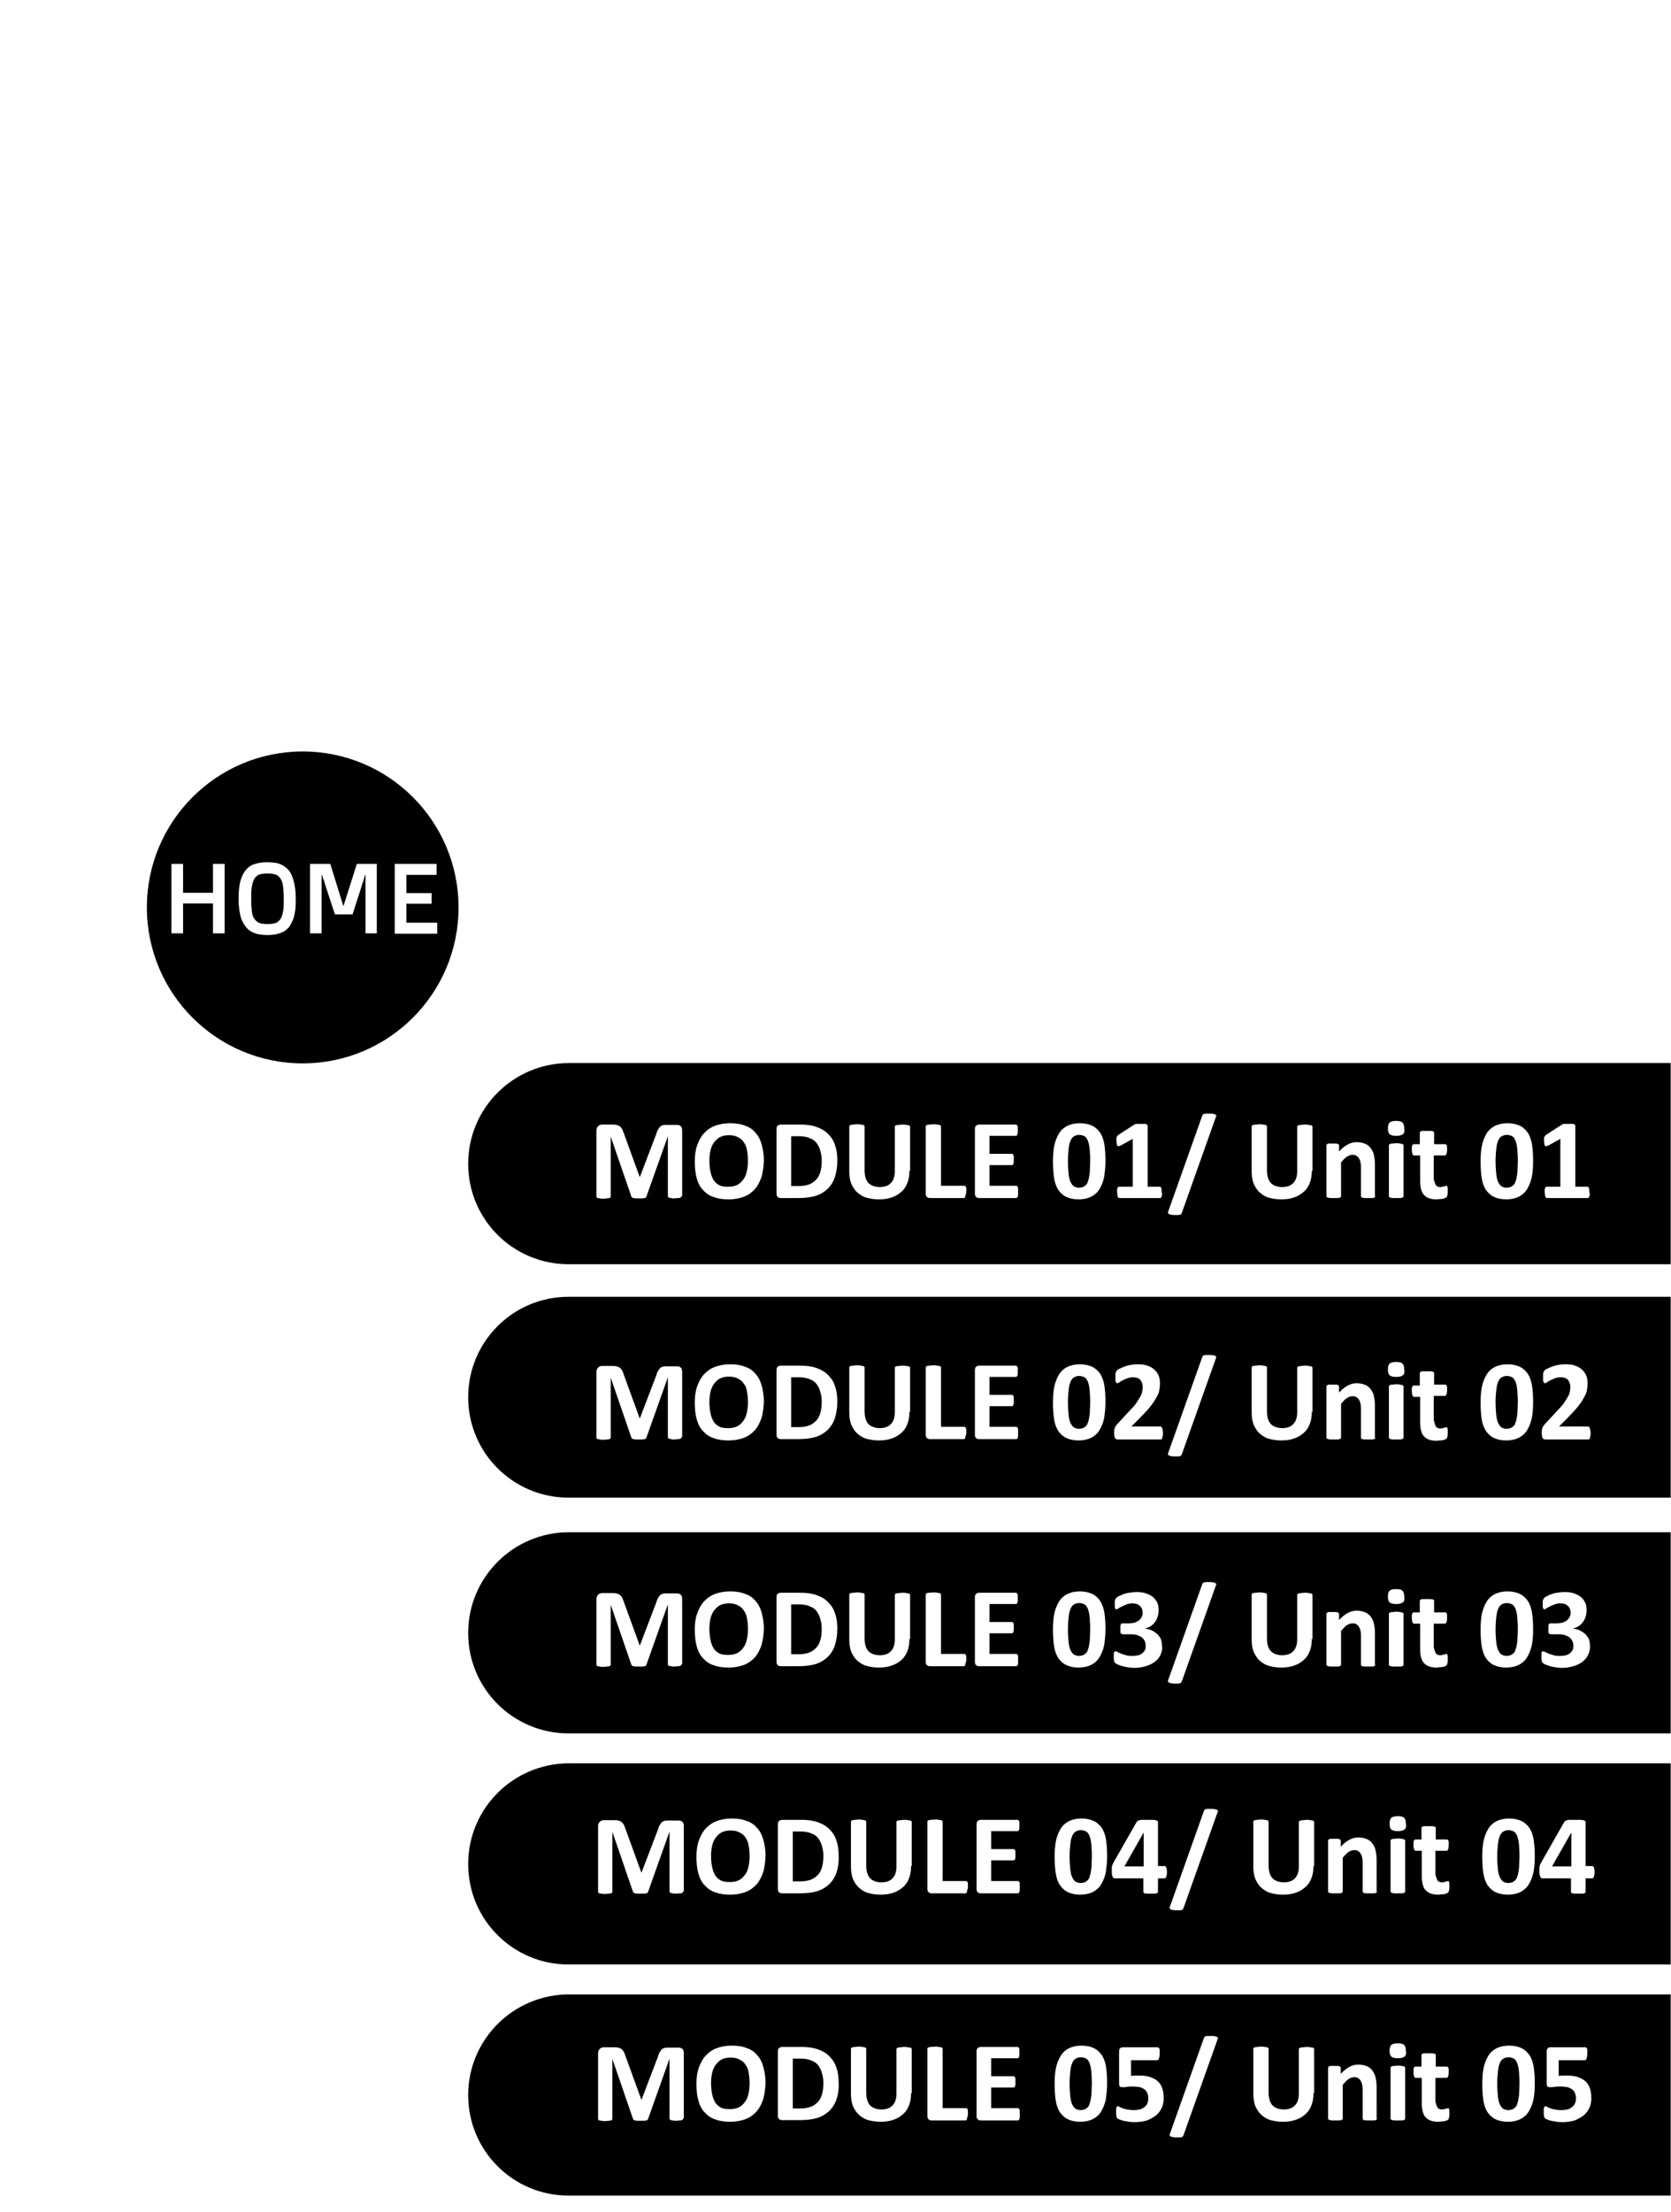 <?xml version="1.0" encoding="utf-8"?>
<!-- Generator: Adobe Illustrator 22.1.0, SVG Export Plug-In . SVG Version: 6.00 Build 0)  -->
<svg version="1.1" id="Layer_1" xmlns="http://www.w3.org/2000/svg" xmlns:xlink="http://www.w3.org/1999/xlink" x="0px" y="0px"
	 viewBox="0 0 502.9 665.2" style="enable-background:new 0 0 502.9 665.2;" xml:space="preserve">
<style type="text/css">
	.st0{fill:#D59902;stroke:#FFFFFF;stroke-width:2;stroke-miterlimit:10;}
	.st1{fill:#AA2601;}
	.st2{fill:#FFFFFF;}
</style>
<g id="home">
	<g>
		<path class="home" d="M84.4,264.2c-0.4-0.6-0.9-1-1.5-1.2s-1.4-0.3-2.4-0.3s-1.8,0.1-2.4,0.3s-1.1,0.6-1.5,1.2s-0.6,1.4-0.8,2.4
			s-0.2,2.2-0.2,3.8c0,1.5,0.1,2.8,0.2,3.7s0.4,1.8,0.8,2.3s0.9,1,1.5,1.2s1.4,0.3,2.4,0.3s1.8-0.1,2.4-0.3s1.1-0.6,1.5-1.2
			s0.6-1.3,0.8-2.3s0.2-2.2,0.2-3.7s-0.1-2.8-0.2-3.8S84.8,264.8,84.4,264.2z"/>
		<path class="home" d="M91.1,226c-25.9,0-46.9,21-46.9,46.9s21,46.9,46.9,46.9s46.9-21,46.9-46.9S117,226,91.1,226z M67.6,280.7
			h-3.5v-9h-9v9h-3.5v-20.9h3.5v8.7h9v-8.7h3.5V280.7z M88.8,274.1c-0.2,1.1-0.4,2.1-0.8,2.9s-0.7,1.5-1.2,2s-1,1-1.7,1.3
			s-1.3,0.5-2.1,0.7c-0.8,0.1-1.6,0.2-2.5,0.2s-1.7-0.1-2.5-0.2s-1.5-0.4-2.1-0.7c-0.6-0.3-1.2-0.7-1.7-1.3s-0.9-1.2-1.3-2
			s-0.6-1.8-0.8-2.9s-0.3-2.4-0.3-3.9c0-2.2,0.2-4,0.6-5.4s1-2.5,1.7-3.3s1.6-1.4,2.7-1.7s2.3-0.5,3.6-0.5c0.9,0,1.7,0.1,2.5,0.2
			s1.5,0.4,2.1,0.7s1.2,0.8,1.7,1.3s0.9,1.2,1.2,2s0.6,1.8,0.8,2.9s0.3,2.4,0.3,3.8S89,273,88.8,274.1z M113.5,280.7H110v-17.6h-0.1
			l-0.4,1.3c-0.1,0.4-0.2,0.8-0.4,1.2s-0.2,0.8-0.3,1l-2.7,8.4h-5.3l-2.8-8.5c-0.1-0.3-0.2-0.6-0.3-1s-0.2-0.8-0.4-1.1
			c-0.1-0.4-0.3-0.9-0.4-1.3h-0.1v17.6h-3.5v-20.9h6.1l3.9,12.6h0.1l4-12.6h6v20.9H113.5z M118.8,280.7v-20.9h12.6v3.3h-9.1v5.5h7.6
			v3.2h-7.6v5.7h9.3v3.3h-12.8V280.7z"/>
	</g>
</g>
<g>
	<path class="unit01" d="M456.5,344.5c-0.1-0.6-0.3-1.1-0.4-1.5c-0.2-0.4-0.4-0.7-0.6-1c-0.3-0.2-0.5-0.4-0.9-0.5
		c-0.3-0.1-0.7-0.2-1.1-0.2c-0.7,0-1.2,0.2-1.7,0.5c-0.4,0.3-0.8,0.8-1,1.5c-0.3,0.6-0.4,1.5-0.5,2.4c-0.1,1-0.2,2.1-0.2,3.4
		c0,1.6,0.1,2.9,0.2,3.9c0.1,1,0.3,1.9,0.6,2.5c0.3,0.6,0.6,1,1,1.3c0.4,0.2,0.9,0.4,1.5,0.4c0.4,0,0.8-0.1,1.2-0.2
		c0.3-0.1,0.6-0.4,0.9-0.6c0.3-0.3,0.5-0.6,0.6-1.1c0.2-0.4,0.3-0.9,0.4-1.5c0.1-0.6,0.2-1.2,0.2-1.9s0.1-1.5,0.1-2.4
		c0-1,0-2-0.1-2.8C456.7,345.8,456.6,345.1,456.5,344.5z"/>
	<path class="unit01" d="M245.8,343.8c-0.5-0.7-1.2-1.2-2.1-1.5c-0.8-0.4-2-0.6-3.3-0.6h-2.3v15h2.3c1.2,0,2.3-0.2,3.1-0.5
		c0.8-0.3,1.5-0.8,2.1-1.4c0.6-0.6,1-1.4,1.3-2.4s0.4-2.1,0.4-3.3c0-1-0.1-2-0.4-2.9C246.7,345.3,246.3,344.5,245.8,343.8z"/>
	<path class="unit01" d="M327.8,344.5c-0.1-0.6-0.3-1.1-0.4-1.5c-0.2-0.4-0.4-0.7-0.6-1c-0.3-0.2-0.5-0.4-0.9-0.5
		c-0.3-0.1-0.7-0.2-1.1-0.2c-0.7,0-1.2,0.2-1.7,0.5c-0.4,0.3-0.8,0.8-1,1.5c-0.3,0.6-0.4,1.5-0.5,2.4c-0.1,1-0.2,2.1-0.2,3.4
		c0,1.6,0.1,2.9,0.2,3.9c0.1,1,0.3,1.9,0.6,2.5c0.3,0.6,0.6,1,1,1.3c0.4,0.2,0.9,0.4,1.5,0.4c0.4,0,0.8-0.1,1.2-0.2
		c0.3-0.1,0.6-0.4,0.9-0.6c0.3-0.3,0.5-0.6,0.6-1.1c0.2-0.4,0.3-0.9,0.4-1.5c0.1-0.6,0.2-1.2,0.2-1.9s0.1-1.5,0.1-2.4
		c0-1,0-2-0.1-2.8C328,345.8,327.9,345.1,327.8,344.5z"/>
	<path class="unit01" d="M171.1,319.7L171.1,319.7c-16.7,0.1-30.2,13.6-30.2,30.3s13.5,30.2,30.2,30.2h331.7v-60.5H171.1z M205.1,359.7
		c0,0.1,0,0.2-0.1,0.3c-0.1,0.1-0.2,0.2-0.3,0.2c-0.2,0.1-0.4,0.1-0.7,0.1c-0.3,0-0.6,0.1-1,0.1c-0.4,0-0.8,0-1-0.1
		c-0.3,0-0.5-0.1-0.6-0.1c-0.2-0.1-0.3-0.1-0.3-0.2c-0.1-0.1-0.1-0.2-0.1-0.3v-18h0l-6.4,18c0,0.1-0.1,0.3-0.2,0.4s-0.2,0.2-0.4,0.2
		s-0.4,0.1-0.7,0.1c-0.3,0-0.6,0-1,0c-0.4,0-0.7,0-1,0s-0.5-0.1-0.7-0.1c-0.2-0.1-0.3-0.1-0.4-0.2c-0.1-0.1-0.2-0.2-0.2-0.3l-6.2-18
		h0v18c0,0.1,0,0.2-0.1,0.3c-0.1,0.1-0.2,0.2-0.4,0.2c-0.2,0.1-0.4,0.1-0.7,0.1c-0.3,0-0.6,0.1-1,0.1c-0.4,0-0.8,0-1-0.1
		c-0.3,0-0.5-0.1-0.7-0.1c-0.2-0.1-0.3-0.1-0.3-0.2c-0.1-0.1-0.1-0.2-0.1-0.3V340c0-0.6,0.2-1,0.5-1.3c0.3-0.3,0.7-0.5,1.2-0.5h2.9
		c0.5,0,1,0,1.4,0.1c0.4,0.1,0.7,0.2,1,0.4s0.5,0.5,0.7,0.8c0.2,0.3,0.3,0.7,0.5,1.2l4.8,13.2h0.1l5-13.1c0.1-0.5,0.3-0.9,0.5-1.2
		c0.2-0.3,0.4-0.6,0.6-0.8c0.2-0.2,0.5-0.3,0.8-0.4c0.3-0.1,0.7-0.1,1.1-0.1h3c0.3,0,0.6,0,0.8,0.1c0.2,0.1,0.4,0.2,0.5,0.3
		c0.1,0.2,0.3,0.3,0.3,0.6c0.1,0.2,0.1,0.5,0.1,0.8V359.7z M229.2,353.9c-0.5,1.4-1.1,2.7-2,3.7c-0.9,1-2,1.8-3.3,2.3
		c-1.3,0.5-2.9,0.8-4.6,0.8c-1.7,0-3.2-0.2-4.5-0.7c-1.3-0.4-2.3-1.1-3.2-2.1c-0.9-0.9-1.5-2.1-1.9-3.5c-0.4-1.4-0.6-3.1-0.6-5.1
		c0-1.8,0.2-3.4,0.7-4.8c0.5-1.4,1.1-2.6,2-3.6c0.9-1,2-1.8,3.3-2.3c1.3-0.5,2.9-0.8,4.6-0.8c1.7,0,3.2,0.2,4.4,0.7
		c1.3,0.4,2.4,1.1,3.2,2.1c0.9,0.9,1.5,2.1,1.9,3.5c0.4,1.4,0.7,3.1,0.7,5C229.8,350.9,229.6,352.5,229.2,353.9z M251.2,354.2
		c-0.5,1.4-1.3,2.6-2.3,3.5c-1,0.9-2.2,1.6-3.6,2c-1.4,0.4-3.1,0.6-5.1,0.6H235c-0.4,0-0.7-0.1-0.9-0.3c-0.3-0.2-0.4-0.6-0.4-1.1
		v-19.3c0-0.5,0.1-0.9,0.4-1.1c0.3-0.2,0.6-0.3,0.9-0.3h5.7c2,0,3.6,0.2,5,0.7c1.4,0.5,2.5,1.1,3.5,2.1c0.9,0.9,1.7,2,2.1,3.4
		c0.5,1.3,0.7,2.9,0.7,4.6C252,351,251.7,352.7,251.2,354.2z M273.7,352.1c0,1.4-0.2,2.6-0.6,3.6c-0.4,1.1-1,2-1.8,2.7
		c-0.8,0.7-1.7,1.3-2.9,1.7c-1.1,0.4-2.4,0.6-3.9,0.6c-1.4,0-2.6-0.2-3.7-0.5c-1.1-0.3-2-0.9-2.8-1.6c-0.8-0.7-1.3-1.6-1.8-2.6
		c-0.4-1.1-0.6-2.3-0.6-3.7v-13.5c0-0.1,0-0.2,0.1-0.3c0.1-0.1,0.2-0.2,0.4-0.2s0.4-0.1,0.7-0.1c0.3,0,0.6-0.1,1.1-0.1
		c0.4,0,0.8,0,1.1,0.1c0.3,0,0.5,0.1,0.7,0.1c0.2,0.1,0.3,0.1,0.4,0.2c0.1,0.1,0.1,0.2,0.1,0.3v13.1c0,0.9,0.1,1.6,0.3,2.3
		c0.2,0.6,0.5,1.2,0.9,1.6c0.4,0.4,0.9,0.7,1.5,0.9c0.6,0.2,1.2,0.3,1.9,0.3c0.7,0,1.3-0.1,1.9-0.3c0.6-0.2,1-0.5,1.4-0.9
		c0.4-0.4,0.7-0.9,0.9-1.5c0.2-0.6,0.3-1.3,0.3-2.1v-13.3c0-0.1,0-0.2,0.1-0.3c0.1-0.1,0.2-0.2,0.4-0.2s0.4-0.1,0.7-0.1
		c0.3,0,0.7-0.1,1.1-0.1c0.4,0,0.8,0,1.1,0.1c0.3,0,0.5,0.1,0.7,0.1s0.3,0.1,0.4,0.2c0.1,0.1,0.1,0.2,0.1,0.3V352.1z M290.6,359.3
		c0,0.2-0.1,0.4-0.1,0.6c-0.1,0.2-0.1,0.3-0.2,0.3c-0.1,0.1-0.2,0.1-0.3,0.1h-10.1c-0.4,0-0.7-0.1-0.9-0.3c-0.3-0.2-0.4-0.6-0.4-1.1
		v-20.1c0-0.1,0-0.2,0.1-0.3c0.1-0.1,0.2-0.2,0.4-0.2c0.2-0.1,0.4-0.1,0.7-0.1c0.3,0,0.7-0.1,1.1-0.1c0.4,0,0.8,0,1.1,0.1
		c0.3,0,0.5,0.1,0.7,0.1c0.2,0.1,0.3,0.1,0.4,0.2c0.1,0.1,0.1,0.2,0.1,0.3v17.8h7c0.1,0,0.2,0,0.3,0.1c0.1,0.1,0.2,0.2,0.2,0.3
		c0.1,0.1,0.1,0.3,0.1,0.6c0,0.2,0,0.5,0,0.9S290.7,359.1,290.6,359.3z M306.4,359.4c0,0.2-0.1,0.4-0.1,0.5
		c-0.1,0.1-0.1,0.2-0.2,0.3c-0.1,0.1-0.2,0.1-0.3,0.1h-11.1c-0.4,0-0.7-0.1-0.9-0.3c-0.3-0.2-0.4-0.6-0.4-1.1v-19.3
		c0-0.5,0.1-0.9,0.4-1.1c0.3-0.2,0.6-0.3,0.9-0.3h11c0.1,0,0.2,0,0.3,0.1c0.1,0.1,0.1,0.2,0.2,0.3c0.1,0.1,0.1,0.3,0.1,0.5
		c0,0.2,0,0.5,0,0.8c0,0.3,0,0.6,0,0.8c0,0.2-0.1,0.4-0.1,0.5c-0.1,0.1-0.1,0.2-0.2,0.3c-0.1,0.1-0.2,0.1-0.3,0.1h-7.9v5.4h6.7
		c0.1,0,0.2,0,0.3,0.1c0.1,0.1,0.2,0.2,0.2,0.3c0.1,0.1,0.1,0.3,0.1,0.5c0,0.2,0,0.5,0,0.8c0,0.3,0,0.6,0,0.8c0,0.2-0.1,0.4-0.1,0.5
		c-0.1,0.1-0.1,0.2-0.2,0.3c-0.1,0.1-0.2,0.1-0.3,0.1h-6.7v6.2h8c0.1,0,0.2,0,0.3,0.1c0.1,0.1,0.2,0.2,0.2,0.3
		c0.1,0.1,0.1,0.3,0.1,0.5c0,0.2,0,0.5,0,0.8C306.4,358.9,306.4,359.2,306.4,359.4z M332.3,354c-0.3,1.4-0.8,2.6-1.4,3.6
		c-0.6,1-1.5,1.8-2.5,2.3c-1,0.5-2.3,0.8-3.8,0.8c-1.5,0-2.8-0.3-3.8-0.8c-1-0.5-1.8-1.3-2.4-2.2c-0.6-1-1-2.2-1.2-3.6
		c-0.2-1.4-0.3-3-0.3-4.8c0-1.8,0.1-3.3,0.4-4.8c0.3-1.4,0.8-2.6,1.4-3.6c0.6-1,1.5-1.8,2.5-2.3c1-0.5,2.3-0.8,3.8-0.8
		c1.5,0,2.8,0.3,3.8,0.8c1,0.5,1.8,1.3,2.4,2.2c0.6,1,1,2.2,1.2,3.6c0.2,1.4,0.3,3,0.3,4.8C332.7,351,332.5,352.5,332.3,354z
		 M349.7,359.4c0,0.2-0.1,0.4-0.1,0.5c-0.1,0.1-0.1,0.2-0.2,0.3c-0.1,0.1-0.2,0.1-0.3,0.1h-12.2c-0.1,0-0.2,0-0.3-0.1
		c-0.1-0.1-0.2-0.2-0.2-0.3c-0.1-0.1-0.1-0.3-0.1-0.5c0-0.2-0.1-0.5-0.1-0.8c0-0.3,0-0.6,0-0.8c0-0.2,0.1-0.4,0.1-0.5
		s0.1-0.2,0.2-0.3c0.1-0.1,0.2-0.1,0.3-0.1h4.1v-14.4l-3.6,2c-0.3,0.1-0.5,0.2-0.6,0.2c-0.2,0-0.3,0-0.4-0.1
		c-0.1-0.1-0.2-0.3-0.2-0.5c0-0.2-0.1-0.6-0.1-1c0-0.3,0-0.5,0-0.7c0-0.2,0-0.3,0.1-0.5c0-0.1,0.1-0.2,0.2-0.3
		c0.1-0.1,0.2-0.2,0.3-0.3l4.8-3.1c0.1,0,0.1-0.1,0.2-0.1c0.1,0,0.2-0.1,0.3-0.1c0.1,0,0.3,0,0.5,0c0.2,0,0.5,0,0.9,0
		c0.4,0,0.8,0,1.1,0c0.3,0,0.5,0,0.6,0.1c0.1,0,0.2,0.1,0.3,0.2c0,0.1,0.1,0.2,0.1,0.3v18.3h3.6c0.1,0,0.2,0,0.3,0.1
		c0.1,0.1,0.2,0.2,0.2,0.3s0.1,0.3,0.1,0.5c0,0.2,0,0.5,0,0.8C349.8,358.9,349.8,359.2,349.7,359.4z M365.9,336l-10.2,28.7
		c-0.1,0.1-0.1,0.3-0.2,0.4c-0.1,0.1-0.2,0.2-0.4,0.2c-0.2,0.1-0.4,0.1-0.6,0.1c-0.2,0-0.6,0-0.9,0c-0.5,0-0.8,0-1.1-0.1
		c-0.3,0-0.5-0.1-0.7-0.2c-0.2-0.1-0.2-0.2-0.3-0.3c0-0.1,0-0.3,0.1-0.5l10.2-28.7c0-0.1,0.1-0.3,0.2-0.4c0.1-0.1,0.2-0.2,0.4-0.2
		c0.2-0.1,0.4-0.1,0.6-0.1c0.3,0,0.6,0,0.9,0c0.5,0,0.9,0,1.2,0.1c0.3,0,0.5,0.1,0.7,0.2c0.1,0.1,0.2,0.2,0.3,0.4
		C366,335.7,366,335.9,365.9,336z M394.8,352.1c0,1.4-0.2,2.6-0.6,3.6c-0.4,1.1-1,2-1.8,2.7c-0.8,0.7-1.7,1.3-2.9,1.7
		c-1.1,0.4-2.4,0.6-3.9,0.6c-1.4,0-2.6-0.2-3.7-0.5c-1.1-0.3-2-0.9-2.8-1.6c-0.8-0.7-1.3-1.6-1.8-2.6c-0.4-1.1-0.6-2.3-0.6-3.7
		v-13.5c0-0.1,0-0.2,0.1-0.3c0.1-0.1,0.2-0.2,0.4-0.2s0.4-0.1,0.7-0.1c0.3,0,0.6-0.1,1.1-0.1c0.4,0,0.8,0,1.1,0.1
		c0.3,0,0.5,0.1,0.7,0.1c0.2,0.1,0.3,0.1,0.4,0.2c0.1,0.1,0.1,0.2,0.1,0.3v13.1c0,0.9,0.1,1.6,0.3,2.3c0.2,0.6,0.5,1.2,0.9,1.6
		c0.4,0.4,0.9,0.7,1.5,0.9c0.6,0.2,1.2,0.3,1.9,0.3c0.7,0,1.3-0.1,1.9-0.3c0.6-0.2,1-0.5,1.4-0.9c0.4-0.4,0.7-0.9,0.9-1.5
		c0.2-0.6,0.3-1.3,0.3-2.1v-13.3c0-0.1,0-0.2,0.1-0.3c0.1-0.1,0.2-0.2,0.4-0.2s0.4-0.1,0.7-0.1c0.3,0,0.7-0.1,1.1-0.1
		c0.4,0,0.8,0,1.1,0.1c0.3,0,0.5,0.1,0.7,0.1s0.3,0.1,0.4,0.2c0.1,0.1,0.1,0.2,0.1,0.3V352.1z M413.9,359.7c0,0.1,0,0.2-0.1,0.3
		c-0.1,0.1-0.2,0.2-0.3,0.2c-0.2,0.1-0.4,0.1-0.7,0.1s-0.6,0-1,0c-0.4,0-0.8,0-1.1,0s-0.5-0.1-0.7-0.1c-0.2-0.1-0.3-0.1-0.3-0.2
		c-0.1-0.1-0.1-0.2-0.1-0.3v-8.7c0-0.7-0.1-1.3-0.2-1.7c-0.1-0.4-0.3-0.8-0.5-1.1c-0.2-0.3-0.5-0.5-0.8-0.7
		c-0.3-0.2-0.7-0.2-1.1-0.2c-0.5,0-1.1,0.2-1.7,0.6c-0.6,0.4-1.1,1-1.7,1.7v10.1c0,0.1,0,0.2-0.1,0.3c-0.1,0.1-0.2,0.2-0.4,0.2
		c-0.2,0.1-0.4,0.1-0.7,0.1s-0.6,0-1,0c-0.4,0-0.8,0-1,0s-0.5-0.1-0.7-0.1c-0.2-0.1-0.3-0.1-0.4-0.2c-0.1-0.1-0.1-0.2-0.1-0.3v-15.2
		c0-0.1,0-0.2,0.1-0.3c0.1-0.1,0.2-0.2,0.3-0.2c0.1-0.1,0.3-0.1,0.6-0.1c0.2,0,0.5,0,0.9,0c0.4,0,0.7,0,0.9,0c0.2,0,0.4,0.1,0.6,0.1
		c0.1,0.1,0.2,0.1,0.3,0.2c0.1,0.1,0.1,0.2,0.1,0.3v1.8c0.8-0.9,1.7-1.6,2.6-2.1c0.9-0.5,1.8-0.7,2.7-0.7c1,0,1.9,0.2,2.6,0.5
		c0.7,0.3,1.3,0.8,1.7,1.4s0.8,1.3,0.9,2.1c0.2,0.8,0.3,1.7,0.3,2.8V359.7z M422.4,359.7c0,0.1,0,0.2-0.1,0.3
		c-0.1,0.1-0.2,0.2-0.4,0.2c-0.2,0.1-0.4,0.1-0.7,0.1s-0.6,0-1,0c-0.4,0-0.8,0-1,0s-0.5-0.1-0.7-0.1c-0.2-0.1-0.3-0.1-0.4-0.2
		c-0.1-0.1-0.1-0.2-0.1-0.3v-15.2c0-0.1,0-0.2,0.1-0.3c0.1-0.1,0.2-0.2,0.4-0.2c0.2-0.1,0.4-0.1,0.7-0.1c0.3,0,0.6-0.1,1-0.1
		c0.4,0,0.8,0,1,0.1c0.3,0,0.5,0.1,0.7,0.1c0.2,0.1,0.3,0.1,0.4,0.2c0.1,0.1,0.1,0.2,0.1,0.3V359.7z M422.2,341.1
		c-0.4,0.3-1,0.5-2,0.5c-1,0-1.6-0.2-2-0.5c-0.3-0.3-0.5-0.9-0.5-1.7c0-0.9,0.2-1.5,0.5-1.8s1-0.5,2-0.5c1,0,1.6,0.2,1.9,0.5
		c0.3,0.3,0.5,0.9,0.5,1.7C422.8,340.2,422.6,340.8,422.2,341.1z M432.1,356.4c0.3,0.4,0.7,0.6,1.4,0.6c0.2,0,0.4,0,0.6-0.1
		c0.2,0,0.3-0.1,0.5-0.1c0.1-0.1,0.3-0.1,0.4-0.1c0.1,0,0.2-0.1,0.3-0.1c0.1,0,0.1,0,0.2,0.1c0.1,0,0.1,0.1,0.1,0.2
		c0,0.1,0.1,0.3,0.1,0.5s0,0.5,0,0.8c0,0.5,0,0.9-0.1,1.2c-0.1,0.3-0.1,0.5-0.2,0.6s-0.3,0.2-0.5,0.3c-0.2,0.1-0.4,0.2-0.7,0.2
		c-0.3,0.1-0.6,0.1-0.9,0.1c-0.3,0-0.6,0.1-0.9,0.1c-0.9,0-1.6-0.1-2.2-0.3c-0.6-0.2-1.1-0.5-1.6-1s-0.7-1-0.9-1.7
		c-0.2-0.7-0.3-1.5-0.3-2.4v-7.8h-1.8c-0.2,0-0.4-0.1-0.5-0.4c-0.1-0.3-0.2-0.7-0.2-1.3c0-0.3,0-0.6,0-0.8c0-0.2,0.1-0.4,0.1-0.5
		c0.1-0.1,0.1-0.2,0.2-0.3c0.1-0.1,0.2-0.1,0.3-0.1h1.8v-3.4c0-0.1,0-0.2,0.1-0.3c0.1-0.1,0.2-0.2,0.3-0.2c0.2-0.1,0.4-0.1,0.7-0.1
		c0.3,0,0.6,0,1,0c0.4,0,0.8,0,1.1,0c0.3,0,0.5,0.1,0.7,0.1c0.2,0.1,0.3,0.1,0.3,0.2c0.1,0.1,0.1,0.2,0.1,0.3v3.4h3.3
		c0.1,0,0.2,0,0.3,0.1c0.1,0.1,0.2,0.2,0.2,0.3c0.1,0.1,0.1,0.3,0.1,0.5c0,0.2,0,0.5,0,0.8c0,0.6-0.1,1.1-0.2,1.3
		c-0.1,0.3-0.3,0.4-0.5,0.4h-3.3v7.2C431.7,355.4,431.9,356,432.1,356.4z M461,354c-0.3,1.4-0.8,2.6-1.4,3.6c-0.6,1-1.5,1.8-2.5,2.3
		c-1,0.5-2.3,0.8-3.8,0.8c-1.5,0-2.8-0.3-3.8-0.8c-1-0.5-1.8-1.3-2.4-2.2c-0.6-1-1-2.2-1.2-3.6c-0.2-1.4-0.3-3-0.3-4.8
		c0-1.8,0.1-3.3,0.4-4.8c0.3-1.4,0.8-2.6,1.4-3.6c0.6-1,1.5-1.8,2.5-2.3c1-0.5,2.3-0.8,3.8-0.8c1.5,0,2.8,0.3,3.8,0.8
		c1,0.5,1.8,1.3,2.4,2.2c0.6,1,1,2.2,1.2,3.6c0.2,1.4,0.3,3,0.3,4.8C461.4,351,461.3,352.5,461,354z M478.4,359.4
		c0,0.2-0.1,0.4-0.1,0.5c-0.1,0.1-0.1,0.2-0.2,0.3c-0.1,0.1-0.2,0.1-0.3,0.1h-12.2c-0.1,0-0.2,0-0.3-0.1c-0.1-0.1-0.2-0.2-0.2-0.3
		c-0.1-0.1-0.1-0.3-0.1-0.5c0-0.2-0.1-0.5-0.1-0.8c0-0.3,0-0.6,0-0.8c0-0.2,0.1-0.4,0.1-0.5s0.1-0.2,0.2-0.3
		c0.1-0.1,0.2-0.1,0.3-0.1h4.1v-14.4l-3.6,2c-0.3,0.1-0.5,0.2-0.6,0.2c-0.2,0-0.3,0-0.4-0.1c-0.1-0.1-0.2-0.3-0.2-0.5
		c0-0.2-0.1-0.6-0.1-1c0-0.3,0-0.5,0-0.7c0-0.2,0-0.3,0.1-0.5c0-0.1,0.1-0.2,0.2-0.3c0.1-0.1,0.2-0.2,0.3-0.3l4.8-3.1
		c0.1,0,0.1-0.1,0.2-0.1c0.1,0,0.2-0.1,0.3-0.1c0.1,0,0.3,0,0.5,0c0.2,0,0.5,0,0.9,0c0.4,0,0.8,0,1.1,0c0.3,0,0.5,0,0.6,0.1
		c0.1,0,0.2,0.1,0.3,0.2c0,0.1,0.1,0.2,0.1,0.3v18.3h3.6c0.1,0,0.2,0,0.3,0.1c0.1,0.1,0.2,0.2,0.2,0.3s0.1,0.3,0.1,0.5
		c0,0.2,0,0.5,0,0.8C478.5,358.9,478.5,359.2,478.4,359.4z"/>
	<path class="unit01" d="M223.9,343.6c-0.4-0.7-1-1.2-1.8-1.6c-0.7-0.4-1.6-0.6-2.7-0.6c-1.1,0-2,0.2-2.8,0.6c-0.7,0.4-1.3,1-1.8,1.7
		c-0.5,0.7-0.8,1.5-1,2.4c-0.2,0.9-0.3,1.9-0.3,2.9c0,1.2,0.1,2.3,0.3,3.3c0.2,1,0.5,1.8,0.9,2.5c0.4,0.7,1,1.2,1.7,1.6
		c0.7,0.4,1.6,0.5,2.8,0.5c1.1,0,2-0.2,2.8-0.6c0.7-0.4,1.3-1,1.8-1.7c0.5-0.7,0.8-1.5,1-2.5c0.2-0.9,0.3-1.9,0.3-3
		c0-1.2-0.1-2.2-0.3-3.2C224.7,345.1,224.4,344.3,223.9,343.6z"/>
</g>
<g>
	<path class="unit02" d="M327.8,417c-0.1-0.6-0.3-1.1-0.4-1.5c-0.2-0.4-0.4-0.7-0.6-1c-0.3-0.2-0.5-0.4-0.9-0.5
		c-0.3-0.1-0.7-0.2-1.1-0.2c-0.7,0-1.2,0.2-1.7,0.5c-0.4,0.3-0.8,0.8-1,1.5c-0.3,0.6-0.4,1.5-0.5,2.4c-0.1,1-0.2,2.1-0.2,3.4
		c0,1.6,0.1,2.9,0.2,3.9c0.1,1,0.3,1.9,0.6,2.5c0.3,0.6,0.6,1,1,1.3c0.4,0.2,0.9,0.4,1.5,0.4c0.4,0,0.8-0.1,1.2-0.2
		c0.3-0.1,0.6-0.4,0.9-0.6c0.3-0.3,0.5-0.6,0.6-1.1c0.2-0.4,0.3-0.9,0.4-1.5c0.1-0.6,0.2-1.2,0.2-1.9s0.1-1.5,0.1-2.4
		c0-1,0-2-0.1-2.8C328,418.3,327.9,417.6,327.8,417z"/>
	<path class="unit02" d="M245.8,416.3c-0.5-0.7-1.2-1.2-2.1-1.5c-0.8-0.4-2-0.6-3.3-0.6h-2.3v15h2.3c1.2,0,2.3-0.2,3.1-0.5
		c0.8-0.3,1.5-0.8,2.1-1.4c0.6-0.6,1-1.4,1.3-2.4s0.4-2.1,0.4-3.3c0-1-0.1-2-0.4-2.9C246.7,417.8,246.3,417,245.8,416.3z"/>
	<path class="unit02" d="M223.9,416.2c-0.4-0.7-1-1.2-1.8-1.6c-0.7-0.4-1.6-0.6-2.7-0.6c-1.1,0-2,0.2-2.8,0.6c-0.7,0.4-1.3,1-1.8,1.7
		c-0.5,0.7-0.8,1.5-1,2.4c-0.2,0.9-0.3,1.9-0.3,2.9c0,1.2,0.1,2.3,0.3,3.3c0.2,1,0.5,1.8,0.9,2.5c0.4,0.7,1,1.2,1.7,1.6
		c0.7,0.4,1.6,0.5,2.8,0.5c1.1,0,2-0.2,2.8-0.6c0.7-0.4,1.3-1,1.8-1.7c0.5-0.7,0.8-1.5,1-2.5c0.2-0.9,0.3-1.9,0.3-3
		c0-1.2-0.1-2.2-0.3-3.2C224.7,417.6,224.4,416.8,223.9,416.2z"/>
	<path class="unit02" d="M171.1,390c-16.7,0-30.2,13.5-30.2,30.2s13.5,30.2,30.2,30.2h331.7V390H171.1z M205.1,432.2
		c0,0.1,0,0.2-0.1,0.3c-0.1,0.1-0.2,0.2-0.3,0.2c-0.2,0.1-0.4,0.1-0.7,0.1c-0.3,0-0.6,0.1-1,0.1c-0.4,0-0.8,0-1-0.1
		c-0.3,0-0.5-0.1-0.6-0.1c-0.2-0.1-0.3-0.1-0.3-0.2c-0.1-0.1-0.1-0.2-0.1-0.3v-18h0l-6.4,18c0,0.1-0.1,0.3-0.2,0.4s-0.2,0.2-0.4,0.2
		s-0.4,0.1-0.7,0.1c-0.3,0-0.6,0-1,0c-0.4,0-0.7,0-1,0s-0.5-0.1-0.7-0.1c-0.2-0.1-0.3-0.1-0.4-0.2c-0.1-0.1-0.2-0.2-0.2-0.3l-6.2-18
		h0v18c0,0.1,0,0.2-0.1,0.3c-0.1,0.1-0.2,0.2-0.4,0.2c-0.2,0.1-0.4,0.1-0.7,0.1c-0.3,0-0.6,0.1-1,0.1c-0.4,0-0.8,0-1-0.1
		c-0.3,0-0.5-0.1-0.7-0.1c-0.2-0.1-0.3-0.1-0.3-0.2c-0.1-0.1-0.1-0.2-0.1-0.3v-19.7c0-0.6,0.2-1,0.5-1.3c0.3-0.3,0.7-0.5,1.2-0.5
		h2.9c0.5,0,1,0,1.4,0.1c0.4,0.1,0.7,0.2,1,0.4s0.5,0.5,0.7,0.8c0.2,0.3,0.3,0.7,0.5,1.2l4.8,13.2h0.1l5-13.1
		c0.1-0.5,0.3-0.9,0.5-1.2c0.2-0.3,0.4-0.6,0.6-0.8c0.2-0.2,0.5-0.3,0.8-0.4c0.3-0.1,0.7-0.1,1.1-0.1h3c0.3,0,0.6,0,0.8,0.1
		c0.2,0.1,0.4,0.2,0.5,0.3c0.1,0.2,0.3,0.3,0.3,0.6c0.1,0.2,0.1,0.5,0.1,0.8V432.2z M229.2,426.4c-0.5,1.4-1.1,2.7-2,3.7
		c-0.9,1-2,1.8-3.3,2.3c-1.3,0.5-2.9,0.8-4.6,0.8c-1.7,0-3.2-0.2-4.5-0.7c-1.3-0.4-2.3-1.1-3.2-2.1c-0.9-0.9-1.5-2.1-1.9-3.5
		c-0.4-1.4-0.6-3.1-0.6-5.1c0-1.8,0.2-3.4,0.7-4.8c0.5-1.4,1.1-2.6,2-3.6c0.9-1,2-1.8,3.3-2.3c1.3-0.5,2.9-0.8,4.6-0.8
		c1.7,0,3.2,0.2,4.4,0.7c1.3,0.4,2.4,1.1,3.2,2.1c0.9,0.9,1.5,2.1,1.9,3.5c0.4,1.4,0.7,3.1,0.7,5C229.8,423.4,229.6,425,229.2,426.4
		z M251.2,426.7c-0.5,1.4-1.3,2.6-2.3,3.5c-1,0.9-2.2,1.6-3.6,2c-1.4,0.4-3.1,0.6-5.1,0.6H235c-0.4,0-0.7-0.1-0.9-0.3
		c-0.3-0.2-0.4-0.6-0.4-1.1v-19.3c0-0.5,0.1-0.9,0.4-1.1c0.3-0.2,0.6-0.3,0.9-0.3h5.7c2,0,3.6,0.2,5,0.7c1.4,0.5,2.5,1.1,3.5,2.1
		c0.9,0.9,1.7,2,2.1,3.4c0.5,1.3,0.7,2.9,0.7,4.6C252,423.5,251.7,425.2,251.2,426.7z M273.7,424.6c0,1.4-0.2,2.6-0.6,3.6
		c-0.4,1.1-1,2-1.8,2.7c-0.8,0.7-1.7,1.3-2.9,1.7c-1.1,0.4-2.4,0.6-3.9,0.6c-1.4,0-2.6-0.2-3.7-0.5c-1.1-0.3-2-0.9-2.8-1.6
		c-0.8-0.7-1.3-1.6-1.8-2.6c-0.4-1.1-0.6-2.3-0.6-3.7v-13.5c0-0.1,0-0.2,0.1-0.3c0.1-0.1,0.2-0.2,0.4-0.2s0.4-0.1,0.7-0.1
		c0.3,0,0.6-0.1,1.1-0.1c0.4,0,0.8,0,1.1,0.1c0.3,0,0.5,0.1,0.7,0.1c0.2,0.1,0.3,0.1,0.4,0.2c0.1,0.1,0.1,0.2,0.1,0.3v13.1
		c0,0.9,0.1,1.6,0.3,2.3c0.2,0.6,0.5,1.2,0.9,1.6c0.4,0.4,0.9,0.7,1.5,0.9c0.6,0.2,1.2,0.3,1.9,0.3c0.7,0,1.3-0.1,1.9-0.3
		c0.6-0.2,1-0.5,1.4-0.9c0.4-0.4,0.7-0.9,0.9-1.5c0.2-0.6,0.3-1.3,0.3-2.1v-13.3c0-0.1,0-0.2,0.1-0.3c0.1-0.1,0.2-0.2,0.4-0.2
		s0.4-0.1,0.7-0.1c0.3,0,0.7-0.1,1.1-0.1c0.4,0,0.8,0,1.1,0.1c0.3,0,0.5,0.1,0.7,0.1s0.3,0.1,0.4,0.2c0.1,0.1,0.1,0.2,0.1,0.3V424.6
		z M290.6,431.8c0,0.2-0.1,0.4-0.1,0.6c-0.1,0.2-0.1,0.3-0.2,0.3c-0.1,0.1-0.2,0.1-0.3,0.1h-10.1c-0.4,0-0.7-0.1-0.9-0.3
		c-0.3-0.2-0.4-0.6-0.4-1.1v-20.1c0-0.1,0-0.2,0.1-0.3c0.1-0.1,0.2-0.2,0.4-0.2c0.2-0.1,0.4-0.1,0.7-0.1c0.3,0,0.7-0.1,1.1-0.1
		c0.4,0,0.8,0,1.1,0.1c0.3,0,0.5,0.1,0.7,0.1c0.2,0.1,0.3,0.1,0.4,0.2c0.1,0.1,0.1,0.2,0.1,0.3v17.8h7c0.1,0,0.2,0,0.3,0.1
		c0.1,0.1,0.2,0.2,0.2,0.3c0.1,0.1,0.1,0.3,0.1,0.6c0,0.2,0,0.5,0,0.9S290.7,431.6,290.6,431.8z M306.4,431.9c0,0.2-0.1,0.4-0.1,0.5
		c-0.1,0.1-0.1,0.2-0.2,0.3c-0.1,0.1-0.2,0.1-0.3,0.1h-11.1c-0.4,0-0.7-0.1-0.9-0.3c-0.3-0.2-0.4-0.6-0.4-1.1v-19.3
		c0-0.5,0.1-0.9,0.4-1.1c0.3-0.2,0.6-0.3,0.9-0.3h11c0.1,0,0.2,0,0.3,0.1c0.1,0.1,0.1,0.2,0.2,0.3c0.1,0.1,0.1,0.3,0.1,0.5
		c0,0.2,0,0.5,0,0.8c0,0.3,0,0.6,0,0.8c0,0.2-0.1,0.4-0.1,0.5c-0.1,0.1-0.1,0.2-0.2,0.3c-0.1,0.1-0.2,0.1-0.3,0.1h-7.9v5.4h6.7
		c0.1,0,0.2,0,0.3,0.1c0.1,0.1,0.2,0.2,0.2,0.3c0.1,0.1,0.1,0.3,0.1,0.5c0,0.2,0,0.5,0,0.8c0,0.3,0,0.6,0,0.8c0,0.2-0.1,0.4-0.1,0.5
		c-0.1,0.1-0.1,0.2-0.2,0.3c-0.1,0.1-0.2,0.1-0.3,0.1h-6.7v6.2h8c0.1,0,0.2,0,0.3,0.1c0.1,0.1,0.2,0.2,0.2,0.3
		c0.1,0.1,0.1,0.3,0.1,0.5c0,0.2,0,0.5,0,0.8C306.4,431.4,306.4,431.7,306.4,431.9z M332.3,426.5c-0.3,1.4-0.8,2.6-1.4,3.6
		c-0.6,1-1.5,1.8-2.5,2.3c-1,0.5-2.3,0.8-3.8,0.8c-1.5,0-2.8-0.3-3.8-0.8c-1-0.5-1.8-1.3-2.4-2.2c-0.6-1-1-2.2-1.2-3.6
		c-0.2-1.4-0.3-3-0.3-4.8c0-1.8,0.1-3.3,0.4-4.8c0.3-1.4,0.8-2.6,1.4-3.6c0.6-1,1.5-1.8,2.5-2.3c1-0.5,2.3-0.8,3.8-0.8
		c1.5,0,2.8,0.3,3.8,0.8c1,0.5,1.8,1.3,2.4,2.2c0.6,1,1,2.2,1.2,3.6c0.2,1.4,0.3,3,0.3,4.8C332.7,423.5,332.5,425.1,332.3,426.5z
		 M349.9,431.9c0,0.2-0.1,0.4-0.1,0.6c-0.1,0.1-0.1,0.3-0.2,0.3c-0.1,0.1-0.2,0.1-0.3,0.1h-12.7c-0.3,0-0.5,0-0.6-0.1
		c-0.2,0-0.3-0.1-0.4-0.3c-0.1-0.1-0.2-0.3-0.2-0.6c-0.1-0.3-0.1-0.6-0.1-1c0-0.4,0-0.7,0.1-1c0-0.3,0.1-0.5,0.2-0.7
		c0.1-0.2,0.2-0.4,0.4-0.6c0.1-0.2,0.3-0.4,0.6-0.7l3.8-4.1c0.8-0.8,1.4-1.5,1.8-2.2c0.5-0.7,0.8-1.3,1.1-1.8c0.3-0.5,0.4-1,0.5-1.5
		c0.1-0.5,0.1-0.9,0.1-1.3c0-0.4-0.1-0.7-0.2-1.1c-0.1-0.3-0.3-0.6-0.5-0.9c-0.2-0.3-0.5-0.4-0.9-0.6c-0.4-0.1-0.8-0.2-1.2-0.2
		c-0.7,0-1.3,0.1-1.8,0.3c-0.5,0.2-1,0.4-1.4,0.6c-0.4,0.2-0.7,0.4-1,0.6c-0.3,0.2-0.5,0.3-0.6,0.3c-0.1,0-0.2,0-0.3-0.1
		s-0.1-0.2-0.2-0.3c0-0.2-0.1-0.4-0.1-0.6c0-0.3,0-0.6,0-1c0-0.3,0-0.5,0-0.7c0-0.2,0-0.3,0.1-0.5c0-0.1,0.1-0.2,0.1-0.3
		c0.1-0.1,0.2-0.2,0.3-0.4s0.4-0.3,0.8-0.5s0.9-0.4,1.4-0.6c0.6-0.2,1.2-0.4,1.8-0.5c0.7-0.1,1.4-0.2,2.1-0.2c1.2,0,2.2,0.1,3,0.4
		c0.9,0.3,1.6,0.7,2.1,1.2c0.6,0.5,1,1.1,1.3,1.8c0.3,0.7,0.4,1.5,0.4,2.3c0,0.7-0.1,1.4-0.2,2.1c-0.1,0.7-0.4,1.4-0.9,2.2
		c-0.4,0.8-1,1.7-1.8,2.7c-0.8,1-1.8,2.1-3.1,3.4l-2.6,2.6h8.7c0.1,0,0.2,0,0.3,0.1s0.2,0.2,0.2,0.3c0.1,0.1,0.1,0.3,0.2,0.6
		c0,0.2,0.1,0.5,0.1,0.8C350,431.3,350,431.6,349.9,431.9z M365.9,408.6l-10.2,28.7c-0.1,0.1-0.1,0.3-0.2,0.4
		c-0.1,0.1-0.2,0.2-0.4,0.2c-0.2,0.1-0.4,0.1-0.6,0.1c-0.2,0-0.6,0-0.9,0c-0.5,0-0.8,0-1.1-0.1c-0.3,0-0.5-0.1-0.7-0.2
		c-0.2-0.1-0.2-0.2-0.3-0.3c0-0.1,0-0.3,0.1-0.5l10.2-28.7c0-0.1,0.1-0.3,0.2-0.4c0.1-0.1,0.2-0.2,0.4-0.2c0.2-0.1,0.4-0.1,0.6-0.1
		c0.3,0,0.6,0,0.9,0c0.5,0,0.9,0,1.2,0.1c0.3,0,0.5,0.1,0.7,0.2c0.1,0.1,0.2,0.2,0.3,0.4C366,408.2,366,408.4,365.9,408.6z
		 M394.8,424.6c0,1.4-0.2,2.6-0.6,3.6c-0.4,1.1-1,2-1.8,2.7c-0.8,0.7-1.7,1.3-2.9,1.7c-1.1,0.4-2.4,0.6-3.9,0.6
		c-1.4,0-2.6-0.2-3.7-0.5c-1.1-0.3-2-0.9-2.8-1.6c-0.8-0.7-1.3-1.6-1.8-2.6c-0.4-1.1-0.6-2.3-0.6-3.7v-13.5c0-0.1,0-0.2,0.1-0.3
		c0.1-0.1,0.2-0.2,0.4-0.2s0.4-0.1,0.7-0.1c0.3,0,0.6-0.1,1.1-0.1c0.4,0,0.8,0,1.1,0.1c0.3,0,0.5,0.1,0.7,0.1
		c0.2,0.1,0.3,0.1,0.4,0.2c0.1,0.1,0.1,0.2,0.1,0.3v13.1c0,0.9,0.1,1.6,0.3,2.3c0.2,0.6,0.5,1.2,0.9,1.6c0.4,0.4,0.9,0.7,1.5,0.9
		c0.6,0.2,1.2,0.3,1.9,0.3c0.7,0,1.3-0.1,1.9-0.3c0.6-0.2,1-0.5,1.4-0.9c0.4-0.4,0.7-0.9,0.9-1.5c0.2-0.6,0.3-1.3,0.3-2.1v-13.3
		c0-0.1,0-0.2,0.1-0.3c0.1-0.1,0.2-0.2,0.4-0.2s0.4-0.1,0.7-0.1c0.3,0,0.7-0.1,1.1-0.1c0.4,0,0.8,0,1.1,0.1c0.3,0,0.5,0.1,0.7,0.1
		s0.3,0.1,0.4,0.2c0.1,0.1,0.1,0.2,0.1,0.3V424.6z M413.9,432.3c0,0.1,0,0.2-0.1,0.3c-0.1,0.1-0.2,0.2-0.3,0.2
		c-0.2,0.1-0.4,0.1-0.7,0.1s-0.6,0-1,0c-0.4,0-0.8,0-1.1,0s-0.5-0.1-0.7-0.1c-0.2-0.1-0.3-0.1-0.3-0.2c-0.1-0.1-0.1-0.2-0.1-0.3
		v-8.7c0-0.7-0.1-1.3-0.2-1.7c-0.1-0.4-0.3-0.8-0.5-1.1c-0.2-0.3-0.5-0.5-0.8-0.7c-0.3-0.2-0.7-0.2-1.1-0.2c-0.5,0-1.1,0.2-1.7,0.6
		c-0.6,0.4-1.1,1-1.7,1.7v10.1c0,0.1,0,0.2-0.1,0.3c-0.1,0.1-0.2,0.2-0.4,0.2c-0.2,0.1-0.4,0.1-0.7,0.1s-0.6,0-1,0c-0.4,0-0.8,0-1,0
		s-0.5-0.1-0.7-0.1c-0.2-0.1-0.3-0.1-0.4-0.2c-0.1-0.1-0.1-0.2-0.1-0.3V417c0-0.1,0-0.2,0.1-0.3c0.1-0.1,0.2-0.2,0.3-0.2
		c0.1-0.1,0.3-0.1,0.6-0.1c0.2,0,0.5,0,0.9,0c0.4,0,0.7,0,0.9,0c0.2,0,0.4,0.1,0.6,0.1c0.1,0.1,0.2,0.1,0.3,0.2
		c0.1,0.1,0.1,0.2,0.1,0.3v1.8c0.8-0.9,1.7-1.6,2.6-2.1c0.9-0.5,1.8-0.7,2.7-0.7c1,0,1.9,0.2,2.6,0.5c0.7,0.3,1.3,0.8,1.7,1.4
		s0.8,1.3,0.9,2.1c0.2,0.8,0.3,1.7,0.3,2.8V432.3z M422.4,432.3c0,0.1,0,0.2-0.1,0.3c-0.1,0.1-0.2,0.2-0.4,0.2
		c-0.2,0.1-0.4,0.1-0.7,0.1s-0.6,0-1,0c-0.4,0-0.8,0-1,0s-0.5-0.1-0.7-0.1c-0.2-0.1-0.3-0.1-0.4-0.2c-0.1-0.1-0.1-0.2-0.1-0.3V417
		c0-0.1,0-0.2,0.1-0.3c0.1-0.1,0.2-0.2,0.4-0.2c0.2-0.1,0.4-0.1,0.7-0.1c0.3,0,0.6-0.1,1-0.1c0.4,0,0.8,0,1,0.1
		c0.3,0,0.5,0.1,0.7,0.1c0.2,0.1,0.3,0.1,0.4,0.2c0.1,0.1,0.1,0.2,0.1,0.3V432.3z M422.2,413.6c-0.4,0.3-1,0.5-2,0.5
		c-1,0-1.6-0.2-2-0.5c-0.3-0.3-0.5-0.9-0.5-1.7c0-0.9,0.2-1.5,0.5-1.8s1-0.5,2-0.5c1,0,1.6,0.2,1.9,0.5c0.3,0.3,0.5,0.9,0.5,1.7
		C422.8,412.7,422.6,413.3,422.2,413.6z M432.1,429c0.3,0.4,0.7,0.6,1.4,0.6c0.2,0,0.4,0,0.6-0.1c0.2,0,0.3-0.1,0.5-0.1
		c0.1-0.1,0.3-0.1,0.4-0.1c0.1,0,0.2-0.1,0.3-0.1c0.1,0,0.1,0,0.2,0.1c0.1,0,0.1,0.1,0.1,0.2c0,0.1,0.1,0.3,0.1,0.5s0,0.5,0,0.8
		c0,0.5,0,0.9-0.1,1.2c-0.1,0.3-0.1,0.5-0.2,0.6s-0.3,0.2-0.5,0.3c-0.2,0.1-0.4,0.2-0.7,0.2c-0.3,0.1-0.6,0.1-0.9,0.1
		c-0.3,0-0.6,0.1-0.9,0.1c-0.9,0-1.6-0.1-2.2-0.3c-0.6-0.2-1.1-0.5-1.6-1s-0.7-1-0.9-1.7c-0.2-0.7-0.3-1.5-0.3-2.4v-7.8h-1.8
		c-0.2,0-0.4-0.1-0.5-0.4c-0.1-0.3-0.2-0.7-0.2-1.3c0-0.3,0-0.6,0-0.8c0-0.2,0.1-0.4,0.1-0.5c0.1-0.1,0.1-0.2,0.2-0.3
		c0.1-0.1,0.2-0.1,0.3-0.1h1.8V413c0-0.1,0-0.2,0.1-0.3c0.1-0.1,0.2-0.2,0.3-0.2c0.2-0.1,0.4-0.1,0.7-0.1c0.3,0,0.6,0,1,0
		c0.4,0,0.8,0,1.1,0c0.3,0,0.5,0.1,0.7,0.1c0.2,0.1,0.3,0.1,0.3,0.2c0.1,0.1,0.1,0.2,0.1,0.3v3.4h3.3c0.1,0,0.2,0,0.3,0.1
		c0.1,0.1,0.2,0.2,0.2,0.3c0.1,0.1,0.1,0.3,0.1,0.5c0,0.2,0,0.5,0,0.8c0,0.6-0.1,1.1-0.2,1.3c-0.1,0.3-0.3,0.4-0.5,0.4h-3.3v7.2
		C431.7,427.9,431.9,428.5,432.1,429z M461,426.5c-0.3,1.4-0.8,2.6-1.4,3.6c-0.6,1-1.5,1.8-2.5,2.3c-1,0.5-2.3,0.8-3.8,0.8
		c-1.5,0-2.8-0.3-3.8-0.8c-1-0.5-1.8-1.3-2.4-2.2c-0.6-1-1-2.2-1.2-3.6c-0.2-1.4-0.3-3-0.3-4.8c0-1.8,0.1-3.3,0.4-4.8
		c0.3-1.4,0.8-2.6,1.4-3.6c0.6-1,1.5-1.8,2.5-2.3c1-0.5,2.3-0.8,3.8-0.8c1.5,0,2.8,0.3,3.8,0.8c1,0.5,1.8,1.3,2.4,2.2
		c0.6,1,1,2.2,1.2,3.6c0.2,1.4,0.3,3,0.3,4.8C461.4,423.5,461.3,425.1,461,426.5z M478.6,431.9c0,0.2-0.1,0.4-0.1,0.6
		c-0.1,0.1-0.1,0.3-0.2,0.3c-0.1,0.1-0.2,0.1-0.3,0.1h-12.7c-0.3,0-0.5,0-0.6-0.1c-0.2,0-0.3-0.1-0.4-0.3c-0.1-0.1-0.2-0.3-0.2-0.6
		c-0.1-0.3-0.1-0.6-0.1-1c0-0.4,0-0.7,0.1-1c0-0.3,0.1-0.5,0.2-0.7c0.1-0.2,0.2-0.4,0.4-0.6c0.1-0.2,0.3-0.4,0.6-0.7l3.8-4.1
		c0.8-0.8,1.4-1.5,1.8-2.2c0.5-0.7,0.8-1.3,1.1-1.8c0.3-0.5,0.4-1,0.5-1.5c0.1-0.5,0.1-0.9,0.1-1.3c0-0.4-0.1-0.7-0.2-1.1
		c-0.1-0.3-0.3-0.6-0.5-0.9c-0.2-0.3-0.5-0.4-0.9-0.6c-0.4-0.1-0.8-0.2-1.2-0.2c-0.7,0-1.3,0.1-1.8,0.3c-0.5,0.2-1,0.4-1.4,0.6
		c-0.4,0.2-0.7,0.4-1,0.6c-0.3,0.2-0.5,0.3-0.6,0.3c-0.1,0-0.2,0-0.3-0.1s-0.1-0.2-0.2-0.3c0-0.2-0.1-0.4-0.1-0.6c0-0.3,0-0.6,0-1
		c0-0.3,0-0.5,0-0.7c0-0.2,0-0.3,0.1-0.5c0-0.1,0.1-0.2,0.1-0.3c0.1-0.1,0.2-0.2,0.3-0.4s0.4-0.3,0.8-0.5s0.9-0.4,1.4-0.6
		c0.6-0.2,1.2-0.4,1.8-0.5c0.7-0.1,1.4-0.2,2.1-0.2c1.2,0,2.2,0.1,3,0.4c0.9,0.3,1.6,0.7,2.1,1.2c0.6,0.5,1,1.1,1.3,1.8
		c0.3,0.7,0.4,1.5,0.4,2.3c0,0.7-0.1,1.4-0.2,2.1c-0.1,0.7-0.4,1.4-0.9,2.2c-0.4,0.8-1,1.7-1.8,2.7c-0.8,1-1.8,2.1-3.1,3.4l-2.6,2.6
		h8.7c0.1,0,0.2,0,0.3,0.1s0.2,0.2,0.2,0.3c0.1,0.1,0.1,0.3,0.2,0.6c0,0.2,0.1,0.5,0.1,0.8C478.7,431.3,478.7,431.6,478.6,431.9z"/>
	<path class="unit02" d="M456.5,417c-0.1-0.6-0.3-1.1-0.4-1.5c-0.2-0.4-0.4-0.7-0.6-1c-0.3-0.2-0.5-0.4-0.9-0.5
		c-0.3-0.1-0.7-0.2-1.1-0.2c-0.7,0-1.2,0.2-1.7,0.5c-0.4,0.3-0.8,0.8-1,1.5c-0.3,0.6-0.4,1.5-0.5,2.4c-0.1,1-0.2,2.1-0.2,3.4
		c0,1.6,0.1,2.9,0.2,3.9c0.1,1,0.3,1.9,0.6,2.5c0.3,0.6,0.6,1,1,1.3c0.4,0.2,0.9,0.4,1.5,0.4c0.4,0,0.8-0.1,1.2-0.2
		c0.3-0.1,0.6-0.4,0.9-0.6c0.3-0.3,0.5-0.6,0.6-1.1c0.2-0.4,0.3-0.9,0.4-1.5c0.1-0.6,0.2-1.2,0.2-1.9s0.1-1.5,0.1-2.4
		c0-1,0-2-0.1-2.8C456.7,418.3,456.6,417.6,456.5,417z"/>
</g>
<g>
	<path class="unit03" d="M327.8,485.3c-0.1-0.6-0.3-1.1-0.4-1.5c-0.2-0.4-0.4-0.7-0.6-1c-0.3-0.2-0.5-0.4-0.9-0.5
		c-0.3-0.1-0.7-0.2-1.1-0.2c-0.7,0-1.2,0.2-1.7,0.5c-0.4,0.3-0.8,0.8-1,1.5c-0.3,0.6-0.4,1.5-0.5,2.4c-0.1,1-0.2,2.1-0.2,3.4
		c0,1.6,0.1,2.9,0.2,3.9c0.1,1,0.3,1.9,0.6,2.5c0.3,0.6,0.6,1,1,1.3c0.4,0.2,0.9,0.4,1.5,0.4c0.4,0,0.8-0.1,1.2-0.2
		c0.3-0.1,0.6-0.4,0.9-0.6c0.3-0.3,0.5-0.6,0.6-1.1c0.2-0.4,0.3-0.9,0.4-1.5c0.1-0.6,0.2-1.2,0.2-1.9s0.1-1.5,0.1-2.4
		c0-1,0-2-0.1-2.8C328,486.6,327.9,485.9,327.8,485.3z"/>
	<path class="unit03" d="M456.5,485.3c-0.1-0.6-0.3-1.1-0.4-1.5c-0.2-0.4-0.4-0.7-0.6-1c-0.3-0.2-0.5-0.4-0.9-0.5
		c-0.3-0.1-0.7-0.2-1.1-0.2c-0.7,0-1.2,0.2-1.7,0.5c-0.4,0.3-0.8,0.8-1,1.5c-0.3,0.6-0.4,1.5-0.5,2.4c-0.1,1-0.2,2.1-0.2,3.4
		c0,1.6,0.1,2.9,0.2,3.9c0.1,1,0.3,1.9,0.6,2.5c0.3,0.6,0.6,1,1,1.3c0.4,0.2,0.9,0.4,1.5,0.4c0.4,0,0.8-0.1,1.2-0.2
		c0.3-0.1,0.6-0.4,0.9-0.6c0.3-0.3,0.5-0.6,0.6-1.1c0.2-0.4,0.3-0.9,0.4-1.5c0.1-0.6,0.2-1.2,0.2-1.9s0.1-1.5,0.1-2.4
		c0-1,0-2-0.1-2.8C456.7,486.6,456.6,485.9,456.5,485.3z"/>
	<path class="unit03" d="M223.9,484.4c-0.4-0.7-1-1.2-1.8-1.6c-0.7-0.4-1.6-0.6-2.7-0.6c-1.1,0-2,0.2-2.8,0.6c-0.7,0.4-1.3,1-1.8,1.7
		c-0.5,0.7-0.8,1.5-1,2.4c-0.2,0.9-0.3,1.9-0.3,2.9c0,1.2,0.1,2.3,0.3,3.3c0.2,1,0.5,1.8,0.9,2.5c0.4,0.7,1,1.2,1.7,1.6
		c0.7,0.4,1.6,0.5,2.8,0.5c1.1,0,2-0.2,2.8-0.6c0.7-0.4,1.3-1,1.8-1.7c0.5-0.7,0.8-1.5,1-2.5c0.2-0.9,0.3-1.9,0.3-3
		c0-1.2-0.1-2.2-0.3-3.2C224.7,485.9,224.4,485.1,223.9,484.4z"/>
	<path class="unit03" d="M245.8,484.6c-0.5-0.7-1.2-1.2-2.1-1.5c-0.8-0.4-2-0.6-3.3-0.6h-2.3v15h2.3c1.2,0,2.3-0.2,3.1-0.5
		c0.8-0.3,1.5-0.8,2.1-1.4c0.6-0.6,1-1.4,1.3-2.4s0.4-2.1,0.4-3.3c0-1-0.1-2-0.4-2.9C246.7,486.1,246.3,485.3,245.8,484.6z"/>
	<path class="unit03" d="M171.1,460.8L171.1,460.8c-16.7,0.1-30.2,13.6-30.2,30.3s13.5,30.2,30.2,30.2h331.7v-60.5H171.1z M205.1,500.5
		c0,0.1,0,0.2-0.1,0.3c-0.1,0.1-0.2,0.2-0.3,0.2c-0.2,0.1-0.4,0.1-0.7,0.1c-0.3,0-0.6,0.1-1,0.1c-0.4,0-0.8,0-1-0.1
		c-0.3,0-0.5-0.1-0.6-0.1c-0.2-0.1-0.3-0.1-0.3-0.2c-0.1-0.1-0.1-0.2-0.1-0.3v-18h0l-6.4,18c0,0.1-0.1,0.3-0.2,0.4s-0.2,0.2-0.4,0.2
		s-0.4,0.1-0.7,0.1c-0.3,0-0.6,0-1,0c-0.4,0-0.7,0-1,0s-0.5-0.1-0.7-0.1c-0.2-0.1-0.3-0.1-0.4-0.2c-0.1-0.1-0.2-0.2-0.2-0.3l-6.2-18
		h0v18c0,0.1,0,0.2-0.1,0.3c-0.1,0.1-0.2,0.2-0.4,0.2c-0.2,0.1-0.4,0.1-0.7,0.1c-0.3,0-0.6,0.1-1,0.1c-0.4,0-0.8,0-1-0.1
		c-0.3,0-0.5-0.1-0.7-0.1c-0.2-0.1-0.3-0.1-0.3-0.2c-0.1-0.1-0.1-0.2-0.1-0.3v-19.7c0-0.6,0.2-1,0.5-1.3c0.3-0.3,0.7-0.5,1.2-0.5
		h2.9c0.5,0,1,0,1.4,0.1c0.4,0.1,0.7,0.2,1,0.4s0.5,0.5,0.7,0.8c0.2,0.3,0.3,0.7,0.5,1.2l4.8,13.2h0.1l5-13.1
		c0.1-0.5,0.3-0.9,0.5-1.2c0.2-0.3,0.4-0.6,0.6-0.8c0.2-0.2,0.5-0.3,0.8-0.4c0.3-0.1,0.7-0.1,1.1-0.1h3c0.3,0,0.6,0,0.8,0.1
		c0.2,0.1,0.4,0.2,0.5,0.3c0.1,0.2,0.3,0.3,0.3,0.6c0.1,0.2,0.1,0.5,0.1,0.8V500.5z M229.2,494.7c-0.5,1.4-1.1,2.7-2,3.7
		c-0.9,1-2,1.8-3.3,2.3c-1.3,0.5-2.9,0.8-4.6,0.8c-1.7,0-3.2-0.2-4.5-0.7c-1.3-0.4-2.3-1.1-3.2-2.1c-0.9-0.9-1.5-2.1-1.9-3.5
		c-0.4-1.4-0.6-3.1-0.6-5.1c0-1.8,0.2-3.4,0.7-4.8c0.5-1.4,1.1-2.6,2-3.6c0.9-1,2-1.8,3.3-2.3c1.3-0.5,2.9-0.8,4.6-0.8
		c1.7,0,3.2,0.2,4.4,0.7c1.3,0.4,2.4,1.1,3.2,2.1c0.9,0.9,1.5,2.1,1.9,3.5c0.4,1.4,0.7,3.1,0.7,5
		C229.8,491.7,229.6,493.3,229.2,494.7z M251.2,495c-0.5,1.4-1.3,2.6-2.3,3.5c-1,0.9-2.2,1.6-3.6,2c-1.4,0.4-3.1,0.6-5.1,0.6H235
		c-0.4,0-0.7-0.1-0.9-0.3c-0.3-0.2-0.4-0.6-0.4-1.1v-19.3c0-0.5,0.1-0.9,0.4-1.1c0.3-0.2,0.6-0.3,0.9-0.3h5.7c2,0,3.6,0.2,5,0.7
		c1.4,0.5,2.5,1.1,3.5,2.1c0.9,0.9,1.7,2,2.1,3.4c0.5,1.3,0.7,2.9,0.7,4.6C252,491.8,251.7,493.5,251.2,495z M273.7,492.9
		c0,1.4-0.2,2.6-0.6,3.6c-0.4,1.1-1,2-1.8,2.7c-0.8,0.7-1.7,1.3-2.9,1.7c-1.1,0.4-2.4,0.6-3.9,0.6c-1.4,0-2.6-0.2-3.7-0.5
		c-1.1-0.3-2-0.9-2.8-1.6c-0.8-0.7-1.3-1.6-1.8-2.6c-0.4-1.1-0.6-2.3-0.6-3.7v-13.5c0-0.1,0-0.2,0.1-0.3c0.1-0.1,0.2-0.2,0.4-0.2
		s0.4-0.1,0.7-0.1c0.3,0,0.6-0.1,1.1-0.1c0.4,0,0.8,0,1.1,0.1c0.3,0,0.5,0.1,0.7,0.1c0.2,0.1,0.3,0.1,0.4,0.2
		c0.1,0.1,0.1,0.2,0.1,0.3v13.1c0,0.9,0.1,1.6,0.3,2.3c0.2,0.6,0.5,1.2,0.9,1.6c0.4,0.4,0.9,0.7,1.5,0.9c0.6,0.2,1.2,0.3,1.9,0.3
		c0.7,0,1.3-0.1,1.9-0.3c0.6-0.2,1-0.5,1.4-0.9c0.4-0.4,0.7-0.9,0.9-1.5c0.2-0.6,0.3-1.3,0.3-2.1v-13.3c0-0.1,0-0.2,0.1-0.3
		c0.1-0.1,0.2-0.2,0.4-0.2s0.4-0.1,0.7-0.1c0.3,0,0.7-0.1,1.1-0.1c0.4,0,0.8,0,1.1,0.1c0.3,0,0.5,0.1,0.7,0.1s0.3,0.1,0.4,0.2
		c0.1,0.1,0.1,0.2,0.1,0.3V492.9z M290.6,500.1c0,0.2-0.1,0.4-0.1,0.6c-0.1,0.2-0.1,0.3-0.2,0.3c-0.1,0.1-0.2,0.1-0.3,0.1h-10.1
		c-0.4,0-0.7-0.1-0.9-0.3c-0.3-0.2-0.4-0.6-0.4-1.1v-20.1c0-0.1,0-0.2,0.1-0.3c0.1-0.1,0.2-0.2,0.4-0.2c0.2-0.1,0.4-0.1,0.7-0.1
		c0.3,0,0.7-0.1,1.1-0.1c0.4,0,0.8,0,1.1,0.1c0.3,0,0.5,0.1,0.7,0.1c0.2,0.1,0.3,0.1,0.4,0.2c0.1,0.1,0.1,0.2,0.1,0.3v17.8h7
		c0.1,0,0.2,0,0.3,0.1c0.1,0.1,0.2,0.2,0.2,0.3c0.1,0.1,0.1,0.3,0.1,0.6c0,0.2,0,0.5,0,0.9S290.7,499.9,290.6,500.1z M306.4,500.2
		c0,0.2-0.1,0.4-0.1,0.5c-0.1,0.1-0.1,0.2-0.2,0.3c-0.1,0.1-0.2,0.1-0.3,0.1h-11.1c-0.4,0-0.7-0.1-0.9-0.3c-0.3-0.2-0.4-0.6-0.4-1.1
		v-19.3c0-0.5,0.1-0.9,0.4-1.1c0.3-0.2,0.6-0.3,0.9-0.3h11c0.1,0,0.2,0,0.3,0.1c0.1,0.1,0.1,0.2,0.2,0.3c0.1,0.1,0.1,0.3,0.1,0.5
		c0,0.2,0,0.5,0,0.8c0,0.3,0,0.6,0,0.8c0,0.2-0.1,0.4-0.1,0.5c-0.1,0.1-0.1,0.2-0.2,0.3c-0.1,0.1-0.2,0.1-0.3,0.1h-7.9v5.4h6.7
		c0.1,0,0.2,0,0.3,0.1c0.1,0.1,0.2,0.2,0.2,0.3c0.1,0.1,0.1,0.3,0.1,0.5c0,0.2,0,0.5,0,0.8c0,0.3,0,0.6,0,0.8c0,0.2-0.1,0.4-0.1,0.5
		c-0.1,0.1-0.1,0.2-0.2,0.3c-0.1,0.1-0.2,0.1-0.3,0.1h-6.7v6.2h8c0.1,0,0.2,0,0.3,0.1c0.1,0.1,0.2,0.2,0.2,0.3
		c0.1,0.1,0.1,0.3,0.1,0.5c0,0.2,0,0.5,0,0.8C306.4,499.7,306.4,500,306.4,500.2z M332.3,494.8c-0.3,1.4-0.8,2.6-1.4,3.6
		c-0.6,1-1.5,1.8-2.5,2.3c-1,0.5-2.3,0.8-3.8,0.8c-1.5,0-2.8-0.3-3.8-0.8c-1-0.5-1.8-1.3-2.4-2.2c-0.6-1-1-2.2-1.2-3.6
		c-0.2-1.4-0.3-3-0.3-4.8c0-1.8,0.1-3.3,0.4-4.8c0.3-1.4,0.8-2.6,1.4-3.6c0.6-1,1.5-1.8,2.5-2.3c1-0.5,2.3-0.8,3.8-0.8
		c1.5,0,2.8,0.3,3.8,0.8c1,0.5,1.8,1.3,2.4,2.2c0.6,1,1,2.2,1.2,3.6c0.2,1.4,0.3,3,0.3,4.8C332.7,491.8,332.5,493.4,332.3,494.8z
		 M349.3,497.6c-0.4,0.9-1,1.6-1.8,2.2c-0.8,0.6-1.7,1-2.7,1.3c-1,0.3-2.2,0.5-3.4,0.5c-0.8,0-1.5-0.1-2.1-0.2
		c-0.7-0.1-1.2-0.2-1.8-0.4c-0.5-0.2-0.9-0.3-1.3-0.5c-0.3-0.2-0.5-0.3-0.6-0.4c-0.1-0.1-0.2-0.2-0.2-0.3c-0.1-0.1-0.1-0.2-0.1-0.4
		c0-0.2-0.1-0.3-0.1-0.6c0-0.2,0-0.5,0-0.8c0-0.5,0-0.9,0.1-1.1c0.1-0.2,0.2-0.3,0.4-0.3c0.1,0,0.3,0.1,0.6,0.2
		c0.3,0.2,0.6,0.3,1.1,0.5c0.4,0.2,0.9,0.3,1.5,0.5c0.6,0.2,1.2,0.2,2,0.2c0.6,0,1.2-0.1,1.7-0.2c0.5-0.1,0.9-0.4,1.2-0.6
		c0.3-0.3,0.6-0.6,0.8-1s0.2-0.8,0.2-1.3c0-0.5-0.1-1-0.3-1.4c-0.2-0.4-0.5-0.8-0.9-1.1c-0.4-0.3-0.9-0.5-1.5-0.7
		c-0.6-0.2-1.3-0.2-2.1-0.2H338c-0.1,0-0.3,0-0.4-0.1s-0.2-0.1-0.3-0.2c-0.1-0.1-0.1-0.3-0.1-0.5c0-0.2,0-0.5,0-0.9
		c0-0.3,0-0.6,0-0.8c0-0.2,0.1-0.4,0.1-0.5c0.1-0.1,0.1-0.2,0.2-0.2c0.1,0,0.2-0.1,0.3-0.1h1.9c0.7,0,1.2-0.1,1.8-0.2
		c0.5-0.2,0.9-0.4,1.3-0.7c0.3-0.3,0.6-0.6,0.8-1c0.2-0.4,0.3-0.9,0.3-1.3c0-0.4-0.1-0.7-0.2-1.1c-0.1-0.3-0.3-0.6-0.6-0.9
		s-0.6-0.4-0.9-0.6c-0.4-0.1-0.8-0.2-1.4-0.2c-0.6,0-1.2,0.1-1.7,0.3c-0.5,0.2-1,0.4-1.4,0.6c-0.4,0.2-0.8,0.4-1.1,0.6
		c-0.3,0.2-0.5,0.3-0.6,0.3c-0.1,0-0.2,0-0.2-0.1s-0.1-0.1-0.2-0.2c0-0.1-0.1-0.3-0.1-0.5c0-0.2,0-0.5,0-0.8c0-0.3,0-0.5,0-0.7
		c0-0.2,0-0.3,0.1-0.5c0-0.1,0.1-0.2,0.1-0.3c0.1-0.1,0.1-0.2,0.2-0.3c0.1-0.1,0.3-0.3,0.7-0.5c0.4-0.2,0.8-0.4,1.3-0.6
		c0.5-0.2,1.2-0.4,1.9-0.5c0.7-0.1,1.5-0.2,2.3-0.2c1.1,0,2,0.1,2.8,0.4c0.8,0.3,1.5,0.6,2.1,1.1c0.6,0.5,1,1.1,1.3,1.7
		c0.3,0.7,0.4,1.5,0.4,2.3c0,0.7-0.1,1.3-0.3,1.9c-0.2,0.6-0.4,1.1-0.8,1.6c-0.3,0.5-0.7,0.8-1.2,1.2c-0.5,0.3-1.1,0.6-1.7,0.7v0.1
		c0.8,0.1,1.5,0.3,2.1,0.6c0.6,0.3,1.1,0.7,1.6,1.1c0.4,0.5,0.8,1,1,1.5c0.2,0.6,0.3,1.2,0.3,1.9
		C349.9,495.8,349.7,496.7,349.3,497.6z M365.9,476.9l-10.2,28.7c-0.1,0.1-0.1,0.3-0.2,0.4c-0.1,0.1-0.2,0.2-0.4,0.2
		c-0.2,0.1-0.4,0.1-0.6,0.1c-0.2,0-0.6,0-0.9,0c-0.5,0-0.8,0-1.1-0.1c-0.3,0-0.5-0.1-0.7-0.2c-0.2-0.1-0.2-0.2-0.3-0.3
		c0-0.1,0-0.3,0.1-0.5l10.2-28.7c0-0.1,0.1-0.3,0.2-0.4c0.1-0.1,0.2-0.2,0.4-0.2c0.2-0.1,0.4-0.1,0.6-0.1c0.3,0,0.6,0,0.9,0
		c0.5,0,0.9,0,1.2,0.1c0.3,0,0.5,0.1,0.7,0.2c0.1,0.1,0.2,0.2,0.3,0.3C366,476.5,366,476.7,365.9,476.9z M394.8,492.9
		c0,1.4-0.2,2.6-0.6,3.6c-0.4,1.1-1,2-1.8,2.7c-0.8,0.7-1.7,1.3-2.9,1.7c-1.1,0.4-2.4,0.6-3.9,0.6c-1.4,0-2.6-0.2-3.7-0.5
		c-1.1-0.3-2-0.9-2.8-1.6c-0.8-0.7-1.3-1.6-1.8-2.6c-0.4-1.1-0.6-2.3-0.6-3.7v-13.5c0-0.1,0-0.2,0.1-0.3c0.1-0.1,0.2-0.2,0.4-0.2
		s0.4-0.1,0.7-0.1c0.3,0,0.6-0.1,1.1-0.1c0.4,0,0.8,0,1.1,0.1c0.3,0,0.5,0.1,0.7,0.1c0.2,0.1,0.3,0.1,0.4,0.2
		c0.1,0.1,0.1,0.2,0.1,0.3v13.1c0,0.9,0.1,1.6,0.3,2.3c0.2,0.6,0.5,1.2,0.9,1.6c0.4,0.4,0.9,0.7,1.5,0.9c0.6,0.2,1.2,0.3,1.9,0.3
		c0.7,0,1.3-0.1,1.9-0.3c0.6-0.2,1-0.5,1.4-0.9c0.4-0.4,0.7-0.9,0.9-1.5c0.2-0.6,0.3-1.3,0.3-2.1v-13.3c0-0.1,0-0.2,0.1-0.3
		c0.1-0.1,0.2-0.2,0.4-0.2s0.4-0.1,0.7-0.1c0.3,0,0.7-0.1,1.1-0.1c0.4,0,0.8,0,1.1,0.1c0.3,0,0.5,0.1,0.7,0.1s0.3,0.1,0.4,0.2
		c0.1,0.1,0.1,0.2,0.1,0.3V492.9z M413.9,500.6c0,0.1,0,0.2-0.1,0.3c-0.1,0.1-0.2,0.2-0.3,0.2c-0.2,0.1-0.4,0.1-0.7,0.1s-0.6,0-1,0
		c-0.4,0-0.8,0-1.1,0s-0.5-0.1-0.7-0.1c-0.2-0.1-0.3-0.1-0.3-0.2c-0.1-0.1-0.1-0.2-0.1-0.3v-8.7c0-0.7-0.1-1.3-0.2-1.7
		c-0.1-0.4-0.3-0.8-0.5-1.1c-0.2-0.3-0.5-0.5-0.8-0.7c-0.3-0.2-0.7-0.2-1.1-0.2c-0.5,0-1.1,0.2-1.7,0.6c-0.6,0.4-1.1,1-1.7,1.7v10.1
		c0,0.1,0,0.2-0.1,0.3c-0.1,0.1-0.2,0.2-0.4,0.2c-0.2,0.1-0.4,0.1-0.7,0.1s-0.6,0-1,0c-0.4,0-0.8,0-1,0s-0.5-0.1-0.7-0.1
		c-0.2-0.1-0.3-0.1-0.4-0.2c-0.1-0.1-0.1-0.2-0.1-0.3v-15.2c0-0.1,0-0.2,0.1-0.3c0.1-0.1,0.2-0.2,0.3-0.2c0.1-0.1,0.3-0.1,0.6-0.1
		c0.2,0,0.5,0,0.9,0c0.4,0,0.7,0,0.9,0c0.2,0,0.4,0.1,0.6,0.1c0.1,0.1,0.2,0.1,0.3,0.2c0.1,0.1,0.1,0.2,0.1,0.3v1.8
		c0.8-0.9,1.7-1.6,2.6-2.1c0.9-0.5,1.8-0.7,2.7-0.7c1,0,1.9,0.2,2.6,0.5c0.7,0.3,1.3,0.8,1.7,1.4s0.8,1.3,0.9,2.1
		c0.2,0.8,0.3,1.7,0.3,2.8V500.6z M422.4,500.6c0,0.1,0,0.2-0.1,0.3c-0.1,0.1-0.2,0.2-0.4,0.2c-0.2,0.1-0.4,0.1-0.7,0.1s-0.6,0-1,0
		c-0.4,0-0.8,0-1,0s-0.5-0.1-0.7-0.1c-0.2-0.1-0.3-0.1-0.4-0.2c-0.1-0.1-0.1-0.2-0.1-0.3v-15.2c0-0.1,0-0.2,0.1-0.3
		c0.1-0.1,0.2-0.2,0.4-0.2c0.2-0.1,0.4-0.1,0.7-0.1c0.3,0,0.6-0.1,1-0.1c0.4,0,0.8,0,1,0.1c0.3,0,0.5,0.1,0.7,0.1
		c0.2,0.1,0.3,0.1,0.4,0.2c0.1,0.1,0.1,0.2,0.1,0.3V500.6z M422.2,481.9c-0.4,0.3-1,0.5-2,0.5c-1,0-1.6-0.2-2-0.5
		c-0.3-0.3-0.5-0.9-0.5-1.7c0-0.9,0.2-1.5,0.5-1.8c0.3-0.3,1-0.5,2-0.5c1,0,1.6,0.2,1.9,0.5c0.3,0.3,0.5,0.9,0.5,1.7
		C422.8,481,422.6,481.6,422.2,481.9z M432.1,497.2c0.3,0.4,0.7,0.6,1.4,0.6c0.2,0,0.4,0,0.6-0.1c0.2,0,0.3-0.1,0.5-0.1
		c0.1-0.1,0.3-0.1,0.4-0.1c0.1,0,0.2-0.1,0.3-0.1c0.1,0,0.1,0,0.2,0.1c0.1,0,0.1,0.1,0.1,0.2c0,0.1,0.1,0.3,0.1,0.5s0,0.5,0,0.8
		c0,0.5,0,0.9-0.1,1.2c-0.1,0.3-0.1,0.5-0.2,0.6s-0.3,0.2-0.5,0.3c-0.2,0.1-0.4,0.2-0.7,0.2c-0.3,0.1-0.6,0.1-0.9,0.1
		c-0.3,0-0.6,0.1-0.9,0.1c-0.9,0-1.6-0.1-2.2-0.3c-0.6-0.2-1.1-0.5-1.6-1s-0.7-1-0.9-1.7c-0.2-0.7-0.3-1.5-0.3-2.4v-7.8h-1.8
		c-0.2,0-0.4-0.1-0.5-0.4c-0.1-0.3-0.2-0.7-0.2-1.3c0-0.3,0-0.6,0-0.8c0-0.2,0.1-0.4,0.1-0.5c0.1-0.1,0.1-0.2,0.2-0.3
		c0.1-0.1,0.2-0.1,0.3-0.1h1.8v-3.4c0-0.1,0-0.2,0.1-0.3c0.1-0.1,0.2-0.2,0.3-0.2c0.2-0.1,0.4-0.1,0.7-0.1c0.3,0,0.6,0,1,0
		c0.4,0,0.8,0,1.1,0c0.3,0,0.5,0.1,0.7,0.1c0.2,0.1,0.3,0.1,0.3,0.2c0.1,0.1,0.1,0.2,0.1,0.3v3.4h3.3c0.1,0,0.2,0,0.3,0.1
		c0.1,0.1,0.2,0.2,0.2,0.3c0.1,0.1,0.1,0.3,0.1,0.5c0,0.2,0,0.5,0,0.8c0,0.6-0.1,1.1-0.2,1.3c-0.1,0.3-0.3,0.4-0.5,0.4h-3.3v7.2
		C431.7,496.2,431.9,496.8,432.1,497.2z M461,494.8c-0.3,1.4-0.8,2.6-1.4,3.6c-0.6,1-1.5,1.8-2.5,2.3c-1,0.5-2.3,0.8-3.8,0.8
		c-1.5,0-2.8-0.3-3.8-0.8c-1-0.5-1.8-1.3-2.4-2.2c-0.6-1-1-2.2-1.2-3.6c-0.2-1.4-0.3-3-0.3-4.8c0-1.8,0.1-3.3,0.4-4.8
		c0.3-1.4,0.8-2.6,1.4-3.6c0.6-1,1.5-1.8,2.5-2.3c1-0.5,2.3-0.8,3.8-0.8c1.5,0,2.8,0.3,3.8,0.8c1,0.5,1.8,1.3,2.4,2.2
		c0.6,1,1,2.2,1.2,3.6c0.2,1.4,0.3,3,0.3,4.8C461.4,491.8,461.3,493.4,461,494.8z M478,497.6c-0.4,0.9-1,1.6-1.8,2.2
		c-0.8,0.6-1.7,1-2.7,1.3c-1,0.3-2.2,0.5-3.4,0.5c-0.8,0-1.5-0.1-2.1-0.2c-0.7-0.1-1.2-0.2-1.8-0.4c-0.5-0.2-0.9-0.3-1.3-0.5
		c-0.3-0.2-0.5-0.3-0.6-0.4c-0.1-0.1-0.2-0.2-0.2-0.3c-0.1-0.1-0.1-0.2-0.1-0.4c0-0.2-0.1-0.3-0.1-0.6c0-0.2,0-0.5,0-0.8
		c0-0.5,0-0.9,0.1-1.1c0.1-0.2,0.2-0.3,0.4-0.3c0.1,0,0.3,0.1,0.6,0.2c0.3,0.2,0.6,0.3,1.1,0.5c0.4,0.2,0.9,0.3,1.5,0.5
		c0.6,0.2,1.2,0.2,2,0.2c0.6,0,1.2-0.1,1.7-0.2c0.5-0.1,0.9-0.4,1.2-0.6c0.3-0.3,0.6-0.6,0.8-1s0.2-0.8,0.2-1.3c0-0.5-0.1-1-0.3-1.4
		c-0.2-0.4-0.5-0.8-0.9-1.1c-0.4-0.3-0.9-0.5-1.5-0.7c-0.6-0.2-1.3-0.2-2.1-0.2h-1.9c-0.1,0-0.3,0-0.4-0.1s-0.2-0.1-0.3-0.2
		c-0.1-0.1-0.1-0.3-0.1-0.5c0-0.2,0-0.5,0-0.9c0-0.3,0-0.6,0-0.8c0-0.2,0.1-0.4,0.1-0.5c0.1-0.1,0.1-0.2,0.2-0.2
		c0.1,0,0.2-0.1,0.3-0.1h1.9c0.7,0,1.2-0.1,1.8-0.2c0.5-0.2,0.9-0.4,1.3-0.7c0.3-0.3,0.6-0.6,0.8-1c0.2-0.4,0.3-0.9,0.3-1.3
		c0-0.4-0.1-0.7-0.2-1.1c-0.1-0.3-0.3-0.6-0.6-0.9s-0.6-0.4-0.9-0.6c-0.4-0.1-0.8-0.2-1.4-0.2c-0.6,0-1.2,0.1-1.7,0.3
		c-0.5,0.2-1,0.4-1.4,0.6c-0.4,0.2-0.8,0.4-1.1,0.6c-0.3,0.2-0.5,0.3-0.6,0.3c-0.1,0-0.2,0-0.2-0.1s-0.1-0.1-0.2-0.2
		c0-0.1-0.1-0.3-0.1-0.5c0-0.2,0-0.5,0-0.8c0-0.3,0-0.5,0-0.7c0-0.2,0-0.3,0.1-0.5c0-0.1,0.1-0.2,0.1-0.3c0.1-0.1,0.1-0.2,0.2-0.3
		c0.1-0.1,0.3-0.3,0.7-0.5c0.4-0.2,0.8-0.4,1.3-0.6c0.5-0.2,1.2-0.4,1.9-0.5c0.7-0.1,1.5-0.2,2.3-0.2c1.1,0,2,0.1,2.8,0.4
		c0.8,0.3,1.5,0.6,2.1,1.1c0.6,0.5,1,1.1,1.3,1.7c0.3,0.7,0.4,1.5,0.4,2.3c0,0.7-0.1,1.3-0.3,1.9c-0.2,0.6-0.4,1.1-0.8,1.6
		c-0.3,0.5-0.7,0.8-1.2,1.2c-0.5,0.3-1.1,0.6-1.7,0.7v0.1c0.8,0.1,1.5,0.3,2.1,0.6c0.6,0.3,1.1,0.7,1.6,1.1c0.4,0.5,0.8,1,1,1.5
		c0.2,0.6,0.3,1.2,0.3,1.9C478.6,495.8,478.4,496.7,478,497.6z"/>
</g>
<g>
	<path class="unit04" d="M328.3,553.6c-0.1-0.6-0.3-1.1-0.4-1.5c-0.2-0.4-0.4-0.7-0.6-1c-0.3-0.2-0.5-0.4-0.9-0.5
		c-0.3-0.1-0.7-0.2-1.1-0.2c-0.7,0-1.2,0.2-1.7,0.5c-0.4,0.3-0.8,0.8-1,1.5c-0.3,0.6-0.4,1.5-0.5,2.4c-0.1,1-0.2,2.1-0.2,3.4
		c0,1.6,0.1,2.9,0.2,3.9c0.1,1,0.3,1.9,0.6,2.5c0.3,0.6,0.6,1,1,1.3c0.4,0.2,0.9,0.4,1.5,0.4c0.4,0,0.8-0.1,1.2-0.2
		c0.3-0.1,0.6-0.4,0.9-0.6c0.3-0.3,0.5-0.6,0.6-1.1c0.2-0.4,0.3-0.9,0.4-1.5c0.1-0.6,0.2-1.2,0.2-1.9s0.1-1.5,0.1-2.4
		c0-1,0-2-0.1-2.8C328.5,554.9,328.4,554.2,328.3,553.6z"/>
	<path class="unit04" d="M246.3,552.9c-0.5-0.7-1.2-1.2-2.1-1.5c-0.8-0.4-2-0.6-3.3-0.6h-2.3v15h2.3c1.2,0,2.3-0.2,3.1-0.5
		c0.8-0.3,1.5-0.8,2.1-1.4c0.6-0.6,1-1.4,1.3-2.4s0.4-2.1,0.4-3.3c0-1-0.1-2-0.4-2.9C247.2,554.4,246.8,553.6,246.3,552.9z"/>
	<path class="unit04" d="M224.4,552.7c-0.4-0.7-1-1.2-1.8-1.6c-0.7-0.4-1.6-0.6-2.7-0.6c-1.1,0-2,0.2-2.8,0.6c-0.7,0.4-1.3,1-1.8,1.7
		c-0.5,0.7-0.8,1.5-1,2.4c-0.2,0.9-0.3,1.9-0.3,2.9c0,1.2,0.1,2.3,0.3,3.3c0.2,1,0.5,1.8,0.9,2.5c0.4,0.7,1,1.2,1.7,1.6
		c0.7,0.4,1.6,0.5,2.8,0.5c1.1,0,2-0.2,2.8-0.6c0.7-0.4,1.3-1,1.8-1.7c0.5-0.7,0.8-1.5,1-2.5c0.2-0.9,0.3-1.9,0.3-3
		c0-1.2-0.1-2.2-0.3-3.2C225.2,554.2,224.9,553.4,224.4,552.7z"/>
	<path class="unit04" d="M457,553.6c-0.1-0.6-0.3-1.1-0.4-1.5c-0.2-0.4-0.4-0.7-0.6-1c-0.3-0.2-0.5-0.4-0.9-0.5
		c-0.3-0.1-0.7-0.2-1.1-0.2c-0.7,0-1.2,0.2-1.7,0.5c-0.4,0.3-0.8,0.8-1,1.5c-0.3,0.6-0.4,1.5-0.5,2.4c-0.1,1-0.2,2.1-0.2,3.4
		c0,1.6,0.1,2.9,0.2,3.9c0.1,1,0.3,1.9,0.6,2.5c0.3,0.6,0.6,1,1,1.3c0.4,0.2,0.9,0.4,1.5,0.4c0.4,0,0.8-0.1,1.2-0.2
		c0.3-0.1,0.6-0.4,0.9-0.6c0.3-0.3,0.5-0.6,0.6-1.1c0.2-0.4,0.3-0.9,0.4-1.5c0.1-0.6,0.2-1.2,0.2-1.9s0.1-1.5,0.1-2.4
		c0-1,0-2-0.1-2.8C457.2,554.9,457.1,554.2,457,553.6z"/>
	<polygon class="unit04" points="338.4,561.3 344.2,561.3 344.2,551.1 344.2,551.1 	"/>
	<polygon class="unit04" points="467.1,561.3 472.9,561.3 472.9,551.1 472.9,551.1 	"/>
	<path class="unit04" d="M171.1,530.3L171.1,530.3c-16.7,0.1-30.2,13.6-30.2,30.3s13.5,30.2,30.2,30.2h331.7v-60.5H171.1z M205.6,568.8
		c0,0.1,0,0.2-0.1,0.3c-0.1,0.1-0.2,0.2-0.3,0.2c-0.2,0.1-0.4,0.1-0.7,0.1c-0.3,0-0.6,0.1-1,0.1c-0.4,0-0.8,0-1-0.1
		c-0.3,0-0.5-0.1-0.6-0.1c-0.2-0.1-0.3-0.1-0.3-0.2c-0.1-0.1-0.1-0.2-0.1-0.3v-18h0l-6.4,18c0,0.1-0.1,0.3-0.2,0.4s-0.2,0.2-0.4,0.2
		s-0.4,0.1-0.7,0.1c-0.3,0-0.6,0-1,0c-0.4,0-0.7,0-1,0s-0.5-0.1-0.7-0.1c-0.2-0.1-0.3-0.1-0.4-0.2c-0.1-0.1-0.2-0.2-0.2-0.3l-6.2-18
		h0v18c0,0.1,0,0.2-0.1,0.3c-0.1,0.1-0.2,0.2-0.4,0.2c-0.2,0.1-0.4,0.1-0.7,0.1c-0.3,0-0.6,0.1-1,0.1c-0.4,0-0.8,0-1-0.1
		c-0.3,0-0.5-0.1-0.7-0.1c-0.2-0.1-0.3-0.1-0.3-0.2c-0.1-0.1-0.1-0.2-0.1-0.3v-19.7c0-0.6,0.2-1,0.5-1.3c0.3-0.3,0.7-0.5,1.2-0.5
		h2.9c0.5,0,1,0,1.4,0.1c0.4,0.1,0.7,0.2,1,0.4s0.5,0.5,0.7,0.8c0.2,0.3,0.3,0.7,0.5,1.2l4.8,13.2h0.1l5-13.1
		c0.1-0.5,0.3-0.9,0.5-1.2c0.2-0.3,0.4-0.6,0.6-0.8c0.2-0.2,0.5-0.3,0.8-0.4c0.3-0.1,0.7-0.1,1.1-0.1h3c0.3,0,0.6,0,0.8,0.1
		c0.2,0.1,0.4,0.2,0.5,0.3c0.1,0.2,0.3,0.3,0.3,0.6c0.1,0.2,0.1,0.5,0.1,0.8V568.8z M229.7,563c-0.5,1.4-1.1,2.7-2,3.7
		c-0.9,1-2,1.8-3.3,2.3c-1.3,0.5-2.9,0.8-4.6,0.8c-1.7,0-3.2-0.2-4.5-0.7c-1.3-0.4-2.3-1.1-3.2-2.1c-0.9-0.9-1.5-2.1-1.9-3.5
		c-0.4-1.4-0.6-3.1-0.6-5.1c0-1.8,0.2-3.4,0.7-4.8c0.5-1.4,1.1-2.6,2-3.6c0.9-1,2-1.8,3.3-2.3c1.3-0.5,2.9-0.8,4.6-0.8
		c1.7,0,3.2,0.2,4.4,0.7c1.3,0.4,2.4,1.1,3.2,2.1c0.9,0.9,1.5,2.1,1.9,3.5c0.4,1.4,0.7,3.1,0.7,5C230.3,560,230.1,561.6,229.7,563z
		 M251.7,563.3c-0.5,1.4-1.3,2.6-2.3,3.5c-1,0.9-2.2,1.6-3.6,2c-1.4,0.4-3.1,0.6-5.1,0.6h-5.3c-0.4,0-0.7-0.1-0.9-0.3
		c-0.3-0.2-0.4-0.6-0.4-1.1v-19.3c0-0.5,0.1-0.9,0.4-1.1c0.3-0.2,0.6-0.3,0.9-0.3h5.7c2,0,3.6,0.2,5,0.7c1.4,0.5,2.5,1.1,3.5,2.1
		c0.9,0.9,1.7,2,2.1,3.4c0.5,1.3,0.7,2.9,0.7,4.6C252.5,560.1,252.2,561.8,251.7,563.3z M274.2,561.2c0,1.4-0.2,2.6-0.6,3.6
		c-0.4,1.1-1,2-1.8,2.7c-0.8,0.7-1.7,1.3-2.9,1.7c-1.1,0.4-2.4,0.6-3.9,0.6c-1.4,0-2.6-0.2-3.7-0.5c-1.1-0.3-2-0.9-2.8-1.6
		c-0.8-0.7-1.3-1.6-1.8-2.6c-0.4-1.1-0.6-2.3-0.6-3.7v-13.5c0-0.1,0-0.2,0.1-0.3c0.1-0.1,0.2-0.2,0.4-0.2s0.4-0.1,0.7-0.1
		c0.3,0,0.6-0.1,1.1-0.1c0.4,0,0.8,0,1.1,0.1c0.3,0,0.5,0.1,0.7,0.1c0.2,0.1,0.3,0.1,0.4,0.2c0.1,0.1,0.1,0.2,0.1,0.3V561
		c0,0.9,0.1,1.6,0.3,2.3c0.2,0.6,0.5,1.2,0.9,1.6c0.4,0.4,0.9,0.7,1.5,0.9c0.6,0.2,1.2,0.3,1.9,0.3c0.7,0,1.3-0.1,1.9-0.3
		c0.6-0.2,1-0.5,1.4-0.9c0.4-0.4,0.7-0.9,0.9-1.5c0.2-0.6,0.3-1.3,0.3-2.1v-13.3c0-0.1,0-0.2,0.1-0.3c0.1-0.1,0.2-0.2,0.4-0.2
		s0.4-0.1,0.7-0.1c0.3,0,0.7-0.1,1.1-0.1c0.4,0,0.8,0,1.1,0.1c0.3,0,0.5,0.1,0.7,0.1s0.3,0.1,0.4,0.2c0.1,0.1,0.1,0.2,0.1,0.3V561.2
		z M291.1,568.4c0,0.2-0.1,0.4-0.1,0.6c-0.1,0.2-0.1,0.3-0.2,0.3c-0.1,0.1-0.2,0.1-0.3,0.1h-10.1c-0.4,0-0.7-0.1-0.9-0.3
		c-0.3-0.2-0.4-0.6-0.4-1.1v-20.1c0-0.1,0-0.2,0.1-0.3c0.1-0.1,0.2-0.2,0.4-0.2c0.2-0.1,0.4-0.1,0.7-0.1c0.3,0,0.7-0.1,1.1-0.1
		c0.4,0,0.8,0,1.1,0.1c0.3,0,0.5,0.1,0.7,0.1c0.2,0.1,0.3,0.1,0.4,0.2c0.1,0.1,0.1,0.2,0.1,0.3v17.8h7c0.1,0,0.2,0,0.3,0.1
		c0.1,0.1,0.2,0.2,0.2,0.3c0.1,0.1,0.1,0.3,0.1,0.6c0,0.2,0,0.5,0,0.9S291.2,568.2,291.1,568.4z M306.9,568.5c0,0.2-0.1,0.4-0.1,0.5
		c-0.1,0.1-0.1,0.2-0.2,0.3c-0.1,0.1-0.2,0.1-0.3,0.1h-11.1c-0.4,0-0.7-0.1-0.9-0.3c-0.3-0.2-0.4-0.6-0.4-1.1v-19.3
		c0-0.5,0.1-0.9,0.4-1.1c0.3-0.2,0.6-0.3,0.9-0.3h11c0.1,0,0.2,0,0.3,0.1c0.1,0.1,0.1,0.2,0.2,0.3c0.1,0.1,0.1,0.3,0.1,0.5
		c0,0.2,0,0.5,0,0.8c0,0.3,0,0.6,0,0.8c0,0.2-0.1,0.4-0.1,0.5c-0.1,0.1-0.1,0.2-0.2,0.3c-0.1,0.1-0.2,0.1-0.3,0.1h-7.9v5.4h6.7
		c0.1,0,0.2,0,0.3,0.1c0.1,0.1,0.2,0.2,0.2,0.3c0.1,0.1,0.1,0.3,0.1,0.5c0,0.2,0,0.5,0,0.8c0,0.3,0,0.6,0,0.8c0,0.2-0.1,0.4-0.1,0.5
		c-0.1,0.1-0.1,0.2-0.2,0.3c-0.1,0.1-0.2,0.1-0.3,0.1h-6.7v6.2h8c0.1,0,0.2,0,0.3,0.1c0.1,0.1,0.2,0.2,0.2,0.3
		c0.1,0.1,0.1,0.3,0.1,0.5c0,0.2,0,0.5,0,0.8C306.9,568,306.9,568.3,306.9,568.5z M332.8,563.1c-0.3,1.4-0.8,2.6-1.4,3.6
		c-0.6,1-1.5,1.8-2.5,2.3c-1,0.5-2.3,0.8-3.8,0.8c-1.5,0-2.8-0.3-3.8-0.8c-1-0.5-1.8-1.3-2.4-2.2c-0.6-1-1-2.2-1.2-3.6
		c-0.2-1.4-0.3-3-0.3-4.8c0-1.8,0.1-3.3,0.4-4.8c0.3-1.4,0.8-2.6,1.4-3.6c0.6-1,1.5-1.8,2.5-2.3c1-0.5,2.3-0.8,3.8-0.8
		c1.5,0,2.8,0.3,3.8,0.8c1,0.5,1.8,1.3,2.4,2.2c0.6,1,1,2.2,1.2,3.6c0.2,1.4,0.3,3,0.3,4.8C333.2,560.1,333,561.6,332.8,563.1z
		 M351,564.4c-0.1,0.3-0.3,0.5-0.5,0.5h-2v4c0,0.1,0,0.2-0.1,0.3c-0.1,0.1-0.2,0.2-0.4,0.2c-0.2,0.1-0.4,0.1-0.7,0.1s-0.6,0-1.1,0
		c-0.4,0-0.8,0-1,0s-0.5-0.1-0.7-0.1c-0.2-0.1-0.3-0.1-0.3-0.2c-0.1-0.1-0.1-0.2-0.1-0.3v-4h-8.5c-0.2,0-0.3,0-0.4-0.1
		c-0.1,0-0.2-0.1-0.3-0.3c-0.1-0.1-0.1-0.3-0.2-0.6s-0.1-0.6-0.1-1.1c0-0.4,0-0.7,0-0.9c0-0.3,0-0.5,0.1-0.7c0-0.2,0.1-0.4,0.2-0.6
		c0.1-0.2,0.2-0.4,0.3-0.6l6.9-12.1c0.1-0.1,0.2-0.2,0.3-0.3c0.1-0.1,0.3-0.1,0.6-0.2c0.2-0.1,0.6-0.1,0.9-0.1c0.4,0,0.8,0,1.4,0
		c0.6,0,1.1,0,1.5,0s0.7,0.1,1,0.1c0.2,0.1,0.4,0.1,0.5,0.2c0.1,0.1,0.2,0.2,0.2,0.3v13.3h2c0.2,0,0.3,0.1,0.5,0.4
		c0.1,0.3,0.2,0.7,0.2,1.4C351.2,563.7,351.1,564.1,351,564.4z M366.4,545.1l-10.2,28.7c-0.1,0.1-0.1,0.3-0.2,0.4
		c-0.1,0.1-0.2,0.2-0.4,0.2c-0.2,0.1-0.4,0.1-0.6,0.1c-0.2,0-0.6,0-0.9,0c-0.5,0-0.8,0-1.1-0.1c-0.3,0-0.5-0.1-0.7-0.2
		c-0.2-0.1-0.2-0.2-0.3-0.3c0-0.1,0-0.3,0.1-0.5l10.2-28.7c0-0.1,0.1-0.3,0.2-0.4c0.1-0.1,0.2-0.2,0.4-0.2c0.2-0.1,0.4-0.1,0.6-0.1
		c0.3,0,0.6,0,0.9,0c0.5,0,0.9,0,1.2,0.1c0.3,0,0.5,0.1,0.7,0.2c0.1,0.1,0.2,0.2,0.3,0.3C366.5,544.8,366.5,545,366.4,545.1z
		 M395.3,561.2c0,1.4-0.2,2.6-0.6,3.6c-0.4,1.1-1,2-1.8,2.7c-0.8,0.7-1.7,1.3-2.9,1.7c-1.1,0.4-2.4,0.6-3.9,0.6
		c-1.4,0-2.6-0.2-3.7-0.5c-1.1-0.3-2-0.9-2.8-1.6c-0.8-0.7-1.3-1.6-1.8-2.6c-0.4-1.1-0.6-2.3-0.6-3.7v-13.5c0-0.1,0-0.2,0.1-0.3
		c0.1-0.1,0.2-0.2,0.4-0.2s0.4-0.1,0.7-0.1c0.3,0,0.6-0.1,1.1-0.1c0.4,0,0.8,0,1.1,0.1c0.3,0,0.5,0.1,0.7,0.1
		c0.2,0.1,0.3,0.1,0.4,0.2c0.1,0.1,0.1,0.2,0.1,0.3V561c0,0.9,0.1,1.6,0.3,2.3c0.2,0.6,0.5,1.2,0.9,1.6c0.4,0.4,0.9,0.7,1.5,0.9
		c0.6,0.2,1.2,0.3,1.9,0.3c0.7,0,1.3-0.1,1.9-0.3c0.6-0.2,1-0.5,1.4-0.9c0.4-0.4,0.7-0.9,0.9-1.5c0.2-0.6,0.3-1.3,0.3-2.1v-13.3
		c0-0.1,0-0.2,0.1-0.3c0.1-0.1,0.2-0.2,0.4-0.2s0.4-0.1,0.7-0.1c0.3,0,0.7-0.1,1.1-0.1c0.4,0,0.8,0,1.1,0.1c0.3,0,0.5,0.1,0.7,0.1
		s0.3,0.1,0.4,0.2c0.1,0.1,0.1,0.2,0.1,0.3V561.2z M414.4,568.8c0,0.1,0,0.2-0.1,0.3c-0.1,0.1-0.2,0.2-0.3,0.2
		c-0.2,0.1-0.4,0.1-0.7,0.1s-0.6,0-1,0c-0.4,0-0.8,0-1.1,0s-0.5-0.1-0.7-0.1c-0.2-0.1-0.3-0.1-0.3-0.2c-0.1-0.1-0.1-0.2-0.1-0.3
		v-8.7c0-0.7-0.1-1.3-0.2-1.7c-0.1-0.4-0.3-0.8-0.5-1.1c-0.2-0.3-0.5-0.5-0.8-0.7c-0.3-0.2-0.7-0.2-1.1-0.2c-0.5,0-1.1,0.2-1.7,0.6
		c-0.6,0.4-1.1,1-1.7,1.7v10.1c0,0.1,0,0.2-0.1,0.3c-0.1,0.1-0.2,0.2-0.4,0.2c-0.2,0.1-0.4,0.1-0.7,0.1s-0.6,0-1,0c-0.4,0-0.8,0-1,0
		s-0.5-0.1-0.7-0.1c-0.2-0.1-0.3-0.1-0.4-0.2c-0.1-0.1-0.1-0.2-0.1-0.3v-15.2c0-0.1,0-0.2,0.1-0.3c0.1-0.1,0.2-0.2,0.3-0.2
		c0.1-0.1,0.3-0.1,0.6-0.1c0.2,0,0.5,0,0.9,0c0.4,0,0.7,0,0.9,0c0.2,0,0.4,0.1,0.6,0.1c0.1,0.1,0.2,0.1,0.3,0.2
		c0.1,0.1,0.1,0.2,0.1,0.3v1.8c0.8-0.9,1.7-1.6,2.6-2.1c0.9-0.5,1.8-0.7,2.7-0.7c1,0,1.9,0.2,2.6,0.5c0.7,0.3,1.3,0.8,1.7,1.4
		s0.8,1.3,0.9,2.1c0.2,0.8,0.3,1.7,0.3,2.8V568.8z M422.9,568.8c0,0.1,0,0.2-0.1,0.3c-0.1,0.1-0.2,0.2-0.4,0.2
		c-0.2,0.1-0.4,0.1-0.7,0.1s-0.6,0-1,0c-0.4,0-0.8,0-1,0s-0.5-0.1-0.7-0.1c-0.2-0.1-0.3-0.1-0.4-0.2c-0.1-0.1-0.1-0.2-0.1-0.3v-15.2
		c0-0.1,0-0.2,0.1-0.3c0.1-0.1,0.2-0.2,0.4-0.2c0.2-0.1,0.4-0.1,0.7-0.1c0.3,0,0.6-0.1,1-0.1c0.4,0,0.8,0,1,0.1
		c0.3,0,0.5,0.1,0.7,0.1c0.2,0.1,0.3,0.1,0.4,0.2c0.1,0.1,0.1,0.2,0.1,0.3V568.8z M422.7,550.2c-0.4,0.3-1,0.5-2,0.5
		c-1,0-1.6-0.2-2-0.5c-0.3-0.3-0.5-0.9-0.5-1.7c0-0.9,0.2-1.5,0.5-1.8c0.3-0.3,1-0.5,2-0.5c1,0,1.6,0.2,1.9,0.5
		c0.3,0.3,0.5,0.9,0.5,1.7C423.3,549.3,423.1,549.9,422.7,550.2z M432.6,565.5c0.3,0.4,0.7,0.6,1.4,0.6c0.2,0,0.4,0,0.6-0.1
		c0.2,0,0.3-0.1,0.5-0.1c0.1-0.1,0.3-0.1,0.4-0.1c0.1,0,0.2-0.1,0.3-0.1c0.1,0,0.1,0,0.2,0.1c0.1,0,0.1,0.1,0.1,0.2
		c0,0.1,0.1,0.3,0.1,0.5s0,0.5,0,0.8c0,0.5,0,0.9-0.1,1.2c-0.1,0.3-0.1,0.5-0.2,0.6s-0.3,0.2-0.5,0.3c-0.2,0.1-0.4,0.2-0.7,0.2
		c-0.3,0.1-0.6,0.1-0.9,0.1c-0.3,0-0.6,0.1-0.9,0.1c-0.9,0-1.6-0.1-2.2-0.3c-0.6-0.2-1.1-0.5-1.6-1s-0.7-1-0.9-1.7
		c-0.2-0.7-0.3-1.5-0.3-2.4v-7.8h-1.8c-0.2,0-0.4-0.1-0.5-0.4c-0.1-0.3-0.2-0.7-0.2-1.3c0-0.3,0-0.6,0-0.8c0-0.2,0.1-0.4,0.1-0.5
		c0.1-0.1,0.1-0.2,0.2-0.3c0.1-0.1,0.2-0.1,0.3-0.1h1.8v-3.4c0-0.1,0-0.2,0.1-0.3c0.1-0.1,0.2-0.2,0.3-0.2c0.2-0.1,0.4-0.1,0.7-0.1
		c0.3,0,0.6,0,1,0c0.4,0,0.8,0,1.1,0c0.3,0,0.5,0.1,0.7,0.1c0.2,0.1,0.3,0.1,0.3,0.2c0.1,0.1,0.1,0.2,0.1,0.3v3.4h3.3
		c0.1,0,0.2,0,0.3,0.1c0.1,0.1,0.2,0.2,0.2,0.3c0.1,0.1,0.1,0.3,0.1,0.5c0,0.2,0,0.5,0,0.8c0,0.6-0.1,1.1-0.2,1.3
		c-0.1,0.3-0.3,0.4-0.5,0.4h-3.3v7.2C432.2,564.5,432.4,565.1,432.6,565.5z M461.5,563.1c-0.3,1.4-0.8,2.6-1.4,3.6
		c-0.6,1-1.5,1.8-2.5,2.3c-1,0.5-2.3,0.8-3.8,0.8c-1.5,0-2.8-0.3-3.8-0.8c-1-0.5-1.8-1.3-2.4-2.2c-0.6-1-1-2.2-1.2-3.6
		c-0.2-1.4-0.3-3-0.3-4.8c0-1.8,0.1-3.3,0.4-4.8c0.3-1.4,0.8-2.6,1.4-3.6c0.6-1,1.5-1.8,2.5-2.3c1-0.5,2.3-0.8,3.8-0.8
		c1.5,0,2.8,0.3,3.8,0.8c1,0.5,1.8,1.3,2.4,2.2c0.6,1,1,2.2,1.2,3.6c0.2,1.4,0.3,3,0.3,4.8C461.9,560.1,461.8,561.6,461.5,563.1z
		 M479.7,564.4c-0.1,0.3-0.3,0.5-0.5,0.5h-2v4c0,0.1,0,0.2-0.1,0.3c-0.1,0.1-0.2,0.2-0.4,0.2c-0.2,0.1-0.4,0.1-0.7,0.1s-0.6,0-1.1,0
		c-0.4,0-0.8,0-1,0s-0.5-0.1-0.7-0.1c-0.2-0.1-0.3-0.1-0.3-0.2c-0.1-0.1-0.1-0.2-0.1-0.3v-4h-8.5c-0.2,0-0.3,0-0.4-0.1
		c-0.1,0-0.2-0.1-0.3-0.3c-0.1-0.1-0.1-0.3-0.2-0.6s-0.1-0.6-0.1-1.1c0-0.4,0-0.7,0-0.9c0-0.3,0-0.5,0.1-0.7c0-0.2,0.1-0.4,0.2-0.6
		c0.1-0.2,0.2-0.4,0.3-0.6l6.9-12.1c0.1-0.1,0.2-0.2,0.3-0.3c0.1-0.1,0.3-0.1,0.6-0.2c0.2-0.1,0.6-0.1,0.9-0.1c0.4,0,0.8,0,1.4,0
		c0.6,0,1.1,0,1.5,0s0.7,0.1,1,0.1c0.2,0.1,0.4,0.1,0.5,0.2c0.1,0.1,0.2,0.2,0.2,0.3v13.3h2c0.2,0,0.3,0.1,0.5,0.4
		c0.1,0.3,0.2,0.7,0.2,1.4C479.9,563.7,479.8,564.1,479.7,564.4z"/>
</g>
<g>
	<path class="unit05" d="M328.3,621.9c-0.1-0.6-0.3-1.1-0.4-1.5c-0.2-0.4-0.4-0.7-0.6-1c-0.3-0.2-0.5-0.4-0.9-0.5
		c-0.3-0.1-0.7-0.2-1.1-0.2c-0.7,0-1.2,0.2-1.7,0.5c-0.4,0.3-0.8,0.8-1,1.5c-0.3,0.6-0.4,1.5-0.5,2.4c-0.1,1-0.2,2.1-0.2,3.4
		c0,1.6,0.1,2.9,0.2,3.9c0.1,1,0.3,1.9,0.6,2.5c0.3,0.6,0.6,1,1,1.3c0.4,0.2,0.9,0.4,1.5,0.4c0.4,0,0.8-0.1,1.2-0.2
		c0.3-0.1,0.6-0.4,0.9-0.6c0.3-0.3,0.5-0.6,0.6-1.1c0.2-0.4,0.3-0.9,0.4-1.5c0.1-0.6,0.2-1.2,0.2-1.9s0.1-1.5,0.1-2.4
		c0-1,0-2-0.1-2.8C328.5,623.2,328.4,622.5,328.3,621.9z"/>
	<path class="unit05" d="M457,621.9c-0.1-0.6-0.3-1.1-0.4-1.5c-0.2-0.4-0.4-0.7-0.6-1c-0.3-0.2-0.5-0.4-0.9-0.5
		c-0.3-0.1-0.7-0.2-1.1-0.2c-0.7,0-1.2,0.2-1.7,0.5c-0.4,0.3-0.8,0.8-1,1.5c-0.3,0.6-0.4,1.5-0.5,2.4c-0.1,1-0.2,2.1-0.2,3.4
		c0,1.6,0.1,2.9,0.2,3.9c0.1,1,0.3,1.9,0.6,2.5c0.3,0.6,0.6,1,1,1.3c0.4,0.2,0.9,0.4,1.5,0.4c0.4,0,0.8-0.1,1.2-0.2
		c0.3-0.1,0.6-0.4,0.9-0.6c0.3-0.3,0.5-0.6,0.6-1.1c0.2-0.4,0.3-0.9,0.4-1.5c0.1-0.6,0.2-1.2,0.2-1.9s0.1-1.5,0.1-2.4
		c0-1,0-2-0.1-2.8C457.2,623.2,457.1,622.5,457,621.9z"/>
	<path class="unit05" d="M246.3,621.2c-0.5-0.7-1.2-1.2-2.1-1.5c-0.8-0.4-2-0.6-3.3-0.6h-2.3v15h2.3c1.2,0,2.3-0.2,3.1-0.5
		c0.8-0.3,1.5-0.8,2.1-1.4c0.6-0.6,1-1.4,1.3-2.4s0.4-2.1,0.4-3.3c0-1-0.1-2-0.4-2.9C247.2,622.7,246.8,621.9,246.3,621.2z"/>
	<path class="unit05" d="M224.4,621c-0.4-0.7-1-1.2-1.8-1.6c-0.7-0.4-1.6-0.6-2.7-0.6c-1.1,0-2,0.2-2.8,0.6c-0.7,0.4-1.3,1-1.8,1.7
		c-0.5,0.7-0.8,1.5-1,2.4c-0.2,0.9-0.3,1.9-0.3,2.9c0,1.2,0.1,2.3,0.3,3.3c0.2,1,0.5,1.8,0.9,2.5c0.4,0.7,1,1.2,1.7,1.6
		c0.7,0.4,1.6,0.5,2.8,0.5c1.1,0,2-0.2,2.8-0.6c0.7-0.4,1.3-1,1.8-1.7c0.5-0.7,0.8-1.5,1-2.5c0.2-0.9,0.3-1.9,0.3-3
		c0-1.2-0.1-2.2-0.3-3.2C225.2,622.5,224.9,621.7,224.4,621z"/>
	<path class="unit05" d="M171.1,599.8L171.1,599.8c-16.7,0.1-30.2,13.6-30.2,30.3s13.5,30.2,30.2,30.2h331.7v-60.5H171.1z M205.6,637.1
		c0,0.1,0,0.2-0.1,0.3c-0.1,0.1-0.2,0.2-0.3,0.2c-0.2,0.1-0.4,0.1-0.7,0.1c-0.3,0-0.6,0.1-1,0.1c-0.4,0-0.8,0-1-0.1
		c-0.3,0-0.5-0.1-0.6-0.1c-0.2-0.1-0.3-0.1-0.3-0.2c-0.1-0.1-0.1-0.2-0.1-0.3v-18h0l-6.4,18c0,0.1-0.1,0.3-0.2,0.4s-0.2,0.2-0.4,0.2
		s-0.4,0.1-0.7,0.1c-0.3,0-0.6,0-1,0c-0.4,0-0.7,0-1,0s-0.5-0.1-0.7-0.1c-0.2-0.1-0.3-0.1-0.4-0.2c-0.1-0.1-0.2-0.2-0.2-0.3l-6.2-18
		h0v18c0,0.1,0,0.2-0.1,0.3c-0.1,0.1-0.2,0.2-0.4,0.2c-0.2,0.1-0.4,0.1-0.7,0.1c-0.3,0-0.6,0.1-1,0.1c-0.4,0-0.8,0-1-0.1
		c-0.3,0-0.5-0.1-0.7-0.1c-0.2-0.1-0.3-0.1-0.3-0.2c-0.1-0.1-0.1-0.2-0.1-0.3v-19.7c0-0.6,0.2-1,0.5-1.3c0.3-0.3,0.7-0.5,1.2-0.5
		h2.9c0.5,0,1,0,1.4,0.1c0.4,0.1,0.7,0.2,1,0.4s0.5,0.5,0.7,0.8c0.2,0.3,0.3,0.7,0.5,1.2l4.8,13.2h0.1l5-13.1
		c0.1-0.5,0.3-0.9,0.5-1.2c0.2-0.3,0.4-0.6,0.6-0.8c0.2-0.2,0.5-0.3,0.8-0.4c0.3-0.1,0.7-0.1,1.1-0.1h3c0.3,0,0.6,0,0.8,0.1
		c0.2,0.1,0.4,0.2,0.5,0.3c0.1,0.2,0.3,0.3,0.3,0.6c0.1,0.2,0.1,0.5,0.1,0.8V637.1z M229.7,631.3c-0.5,1.4-1.1,2.7-2,3.7
		c-0.9,1-2,1.8-3.3,2.3c-1.3,0.5-2.9,0.8-4.6,0.8c-1.7,0-3.2-0.2-4.5-0.7c-1.3-0.4-2.3-1.1-3.2-2.1c-0.9-0.9-1.5-2.1-1.9-3.5
		c-0.4-1.4-0.6-3.1-0.6-5.1c0-1.8,0.2-3.4,0.7-4.8c0.5-1.4,1.1-2.6,2-3.6c0.9-1,2-1.8,3.3-2.3c1.3-0.5,2.9-0.8,4.6-0.8
		c1.7,0,3.2,0.2,4.4,0.7c1.3,0.4,2.4,1.1,3.2,2.1c0.9,0.9,1.5,2.1,1.9,3.5c0.4,1.4,0.7,3.1,0.7,5
		C230.3,628.2,230.1,629.9,229.7,631.3z M251.7,631.5c-0.5,1.4-1.3,2.6-2.3,3.5c-1,0.9-2.2,1.6-3.6,2c-1.4,0.4-3.1,0.6-5.1,0.6h-5.3
		c-0.4,0-0.7-0.1-0.9-0.3c-0.3-0.2-0.4-0.6-0.4-1.1V617c0-0.5,0.1-0.9,0.4-1.1c0.3-0.2,0.6-0.3,0.9-0.3h5.7c2,0,3.6,0.2,5,0.7
		c1.4,0.5,2.5,1.1,3.5,2.1c0.9,0.9,1.7,2,2.1,3.4c0.5,1.3,0.7,2.9,0.7,4.6C252.5,628.4,252.2,630.1,251.7,631.5z M274.2,629.5
		c0,1.4-0.2,2.6-0.6,3.6c-0.4,1.1-1,2-1.8,2.7c-0.8,0.7-1.7,1.3-2.9,1.7c-1.1,0.4-2.4,0.6-3.9,0.6c-1.4,0-2.6-0.2-3.7-0.5
		c-1.1-0.3-2-0.9-2.8-1.6c-0.8-0.7-1.3-1.6-1.8-2.6c-0.4-1.1-0.6-2.3-0.6-3.7v-13.5c0-0.1,0-0.2,0.1-0.3c0.1-0.1,0.2-0.2,0.4-0.2
		s0.4-0.1,0.7-0.1c0.3,0,0.6-0.1,1.1-0.1c0.4,0,0.8,0,1.1,0.1c0.3,0,0.5,0.1,0.7,0.1c0.2,0.1,0.3,0.1,0.4,0.2
		c0.1,0.1,0.1,0.2,0.1,0.3v13.1c0,0.9,0.1,1.6,0.3,2.3c0.2,0.6,0.5,1.2,0.9,1.6c0.4,0.4,0.9,0.7,1.5,0.9c0.6,0.2,1.2,0.3,1.9,0.3
		c0.7,0,1.3-0.1,1.9-0.3c0.6-0.2,1-0.5,1.4-0.9c0.4-0.4,0.7-0.9,0.9-1.5c0.2-0.6,0.3-1.3,0.3-2.1v-13.3c0-0.1,0-0.2,0.1-0.3
		c0.1-0.1,0.2-0.2,0.4-0.2s0.4-0.1,0.7-0.1c0.3,0,0.7-0.1,1.1-0.1c0.4,0,0.8,0,1.1,0.1c0.3,0,0.5,0.1,0.7,0.1s0.3,0.1,0.4,0.2
		c0.1,0.1,0.1,0.2,0.1,0.3V629.5z M291.1,636.7c0,0.2-0.1,0.4-0.1,0.6c-0.1,0.2-0.1,0.3-0.2,0.3c-0.1,0.1-0.2,0.1-0.3,0.1h-10.1
		c-0.4,0-0.7-0.1-0.9-0.3c-0.3-0.2-0.4-0.6-0.4-1.1v-20.1c0-0.1,0-0.2,0.1-0.3c0.1-0.1,0.2-0.2,0.4-0.2c0.2-0.1,0.4-0.1,0.7-0.1
		c0.3,0,0.7-0.1,1.1-0.1c0.4,0,0.8,0,1.1,0.1c0.3,0,0.5,0.1,0.7,0.1c0.2,0.1,0.3,0.1,0.4,0.2c0.1,0.1,0.1,0.2,0.1,0.3V634h7
		c0.1,0,0.2,0,0.3,0.1c0.1,0.1,0.2,0.2,0.2,0.3c0.1,0.1,0.1,0.3,0.1,0.6c0,0.2,0,0.5,0,0.9S291.2,636.5,291.1,636.7z M306.9,636.8
		c0,0.2-0.1,0.4-0.1,0.5c-0.1,0.1-0.1,0.2-0.2,0.3c-0.1,0.1-0.2,0.1-0.3,0.1h-11.1c-0.4,0-0.7-0.1-0.9-0.3c-0.3-0.2-0.4-0.6-0.4-1.1
		V617c0-0.5,0.1-0.9,0.4-1.1c0.3-0.2,0.6-0.3,0.9-0.3h11c0.1,0,0.2,0,0.3,0.1c0.1,0.1,0.1,0.2,0.2,0.3c0.1,0.1,0.1,0.3,0.1,0.5
		c0,0.2,0,0.5,0,0.8c0,0.3,0,0.6,0,0.8c0,0.2-0.1,0.4-0.1,0.5c-0.1,0.1-0.1,0.2-0.2,0.3c-0.1,0.1-0.2,0.1-0.3,0.1h-7.9v5.4h6.7
		c0.1,0,0.2,0,0.3,0.1c0.1,0.1,0.2,0.2,0.2,0.3c0.1,0.1,0.1,0.3,0.1,0.5c0,0.2,0,0.5,0,0.8c0,0.3,0,0.6,0,0.8c0,0.2-0.1,0.4-0.1,0.5
		c-0.1,0.1-0.1,0.2-0.2,0.3c-0.1,0.1-0.2,0.1-0.3,0.1h-6.7v6.2h8c0.1,0,0.2,0,0.3,0.1c0.1,0.1,0.2,0.2,0.2,0.3
		c0.1,0.1,0.1,0.3,0.1,0.5c0,0.2,0,0.5,0,0.8C306.9,636.3,306.9,636.6,306.9,636.8z M332.8,631.4c-0.3,1.4-0.8,2.6-1.4,3.6
		c-0.6,1-1.5,1.8-2.5,2.3c-1,0.5-2.3,0.8-3.8,0.8c-1.5,0-2.8-0.3-3.8-0.8c-1-0.5-1.8-1.3-2.4-2.2c-0.6-1-1-2.2-1.2-3.6
		c-0.2-1.4-0.3-3-0.3-4.8c0-1.8,0.1-3.3,0.4-4.8c0.3-1.4,0.8-2.6,1.4-3.6c0.6-1,1.5-1.8,2.5-2.3c1-0.5,2.3-0.8,3.8-0.8
		c1.5,0,2.8,0.3,3.8,0.8c1,0.5,1.8,1.3,2.4,2.2c0.6,1,1,2.2,1.2,3.6c0.2,1.4,0.3,3,0.3,4.8C333.2,628.3,333,629.9,332.8,631.4z
		 M349.7,633.8c-0.4,0.9-1,1.7-1.8,2.4c-0.8,0.6-1.7,1.1-2.7,1.5c-1.1,0.3-2.2,0.5-3.5,0.5c-0.7,0-1.3,0-1.9-0.1
		c-0.6-0.1-1.2-0.2-1.7-0.3c-0.5-0.1-0.9-0.3-1.2-0.4c-0.3-0.1-0.5-0.2-0.6-0.3c-0.1-0.1-0.2-0.2-0.2-0.3c0-0.1-0.1-0.2-0.1-0.4
		c0-0.1,0-0.3-0.1-0.5c0-0.2,0-0.5,0-0.8c0-0.3,0-0.6,0-0.8c0-0.2,0.1-0.4,0.1-0.5c0.1-0.1,0.1-0.2,0.2-0.3c0.1-0.1,0.1-0.1,0.2-0.1
		c0.1,0,0.3,0.1,0.5,0.2s0.5,0.3,0.9,0.4c0.4,0.2,0.8,0.3,1.4,0.4c0.5,0.1,1.2,0.2,2,0.2c0.7,0,1.3-0.1,1.8-0.2s1-0.4,1.4-0.7
		s0.7-0.7,0.9-1.1c0.2-0.5,0.3-1,0.3-1.6c0-0.5-0.1-1-0.3-1.5c-0.2-0.4-0.4-0.8-0.8-1.1c-0.4-0.3-0.8-0.5-1.4-0.7
		c-0.6-0.1-1.3-0.2-2.1-0.2c-0.7,0-1.3,0-1.8,0.1c-0.5,0.1-1.1,0.1-1.5,0.1c-0.3,0-0.6-0.1-0.7-0.2s-0.2-0.5-0.2-0.9v-9.6
		c0-0.5,0.1-0.8,0.3-1c0.2-0.2,0.5-0.3,0.8-0.3h10.5c0.1,0,0.2,0,0.3,0.1c0.1,0.1,0.2,0.2,0.2,0.3c0.1,0.1,0.1,0.3,0.1,0.6
		c0,0.2,0,0.5,0,0.9c0,0.7-0.1,1.2-0.2,1.5c-0.1,0.3-0.3,0.5-0.5,0.5h-7.9v4.7c0.4,0,0.8-0.1,1.2-0.1c0.4,0,0.8,0,1.2,0
		c1.2,0,2.3,0.1,3.2,0.4s1.7,0.7,2.3,1.2c0.6,0.5,1.1,1.2,1.4,2c0.3,0.8,0.5,1.7,0.5,2.8C350.3,631.7,350.1,632.8,349.7,633.8z
		 M366.4,613.4l-10.2,28.7c-0.1,0.1-0.1,0.3-0.2,0.4c-0.1,0.1-0.2,0.2-0.4,0.2c-0.2,0.1-0.4,0.1-0.6,0.1c-0.2,0-0.6,0-0.9,0
		c-0.5,0-0.8,0-1.1-0.1c-0.3,0-0.5-0.1-0.7-0.2c-0.2-0.1-0.2-0.2-0.3-0.3c0-0.1,0-0.3,0.1-0.5l10.2-28.7c0-0.1,0.1-0.3,0.2-0.4
		c0.1-0.1,0.2-0.2,0.4-0.2c0.2-0.1,0.4-0.1,0.6-0.1c0.3,0,0.6,0,0.9,0c0.5,0,0.9,0,1.2,0.1c0.3,0,0.5,0.1,0.7,0.2
		c0.1,0.1,0.2,0.2,0.3,0.3C366.5,613.1,366.5,613.2,366.4,613.4z M395.3,629.5c0,1.4-0.2,2.6-0.6,3.6c-0.4,1.1-1,2-1.8,2.7
		c-0.8,0.7-1.7,1.3-2.9,1.7c-1.1,0.4-2.4,0.6-3.9,0.6c-1.4,0-2.6-0.2-3.7-0.5c-1.1-0.3-2-0.9-2.8-1.6c-0.8-0.7-1.3-1.6-1.8-2.6
		c-0.4-1.1-0.6-2.3-0.6-3.7v-13.5c0-0.1,0-0.2,0.1-0.3c0.1-0.1,0.2-0.2,0.4-0.2s0.4-0.1,0.7-0.1c0.3,0,0.6-0.1,1.1-0.1
		c0.4,0,0.8,0,1.1,0.1c0.3,0,0.5,0.1,0.7,0.1c0.2,0.1,0.3,0.1,0.4,0.2c0.1,0.1,0.1,0.2,0.1,0.3v13.1c0,0.9,0.1,1.6,0.3,2.3
		c0.2,0.6,0.5,1.2,0.9,1.6c0.4,0.4,0.9,0.7,1.5,0.9c0.6,0.2,1.2,0.3,1.9,0.3c0.7,0,1.3-0.1,1.9-0.3c0.6-0.2,1-0.5,1.4-0.9
		c0.4-0.4,0.7-0.9,0.9-1.5c0.2-0.6,0.3-1.3,0.3-2.1v-13.3c0-0.1,0-0.2,0.1-0.3c0.1-0.1,0.2-0.2,0.4-0.2s0.4-0.1,0.7-0.1
		c0.3,0,0.7-0.1,1.1-0.1c0.4,0,0.8,0,1.1,0.1c0.3,0,0.5,0.1,0.7,0.1s0.3,0.1,0.4,0.2c0.1,0.1,0.1,0.2,0.1,0.3V629.5z M414.4,637.1
		c0,0.1,0,0.2-0.1,0.3c-0.1,0.1-0.2,0.2-0.3,0.2c-0.2,0.1-0.4,0.1-0.7,0.1s-0.6,0-1,0c-0.4,0-0.8,0-1.1,0s-0.5-0.1-0.7-0.1
		c-0.2-0.1-0.3-0.1-0.3-0.2c-0.1-0.1-0.1-0.2-0.1-0.3v-8.7c0-0.7-0.1-1.3-0.2-1.7c-0.1-0.4-0.3-0.8-0.5-1.1
		c-0.2-0.3-0.5-0.5-0.8-0.7c-0.3-0.2-0.7-0.2-1.1-0.2c-0.5,0-1.1,0.2-1.7,0.6c-0.6,0.4-1.1,1-1.7,1.7v10.1c0,0.1,0,0.2-0.1,0.3
		c-0.1,0.1-0.2,0.2-0.4,0.2c-0.2,0.1-0.4,0.1-0.7,0.1s-0.6,0-1,0c-0.4,0-0.8,0-1,0s-0.5-0.1-0.7-0.1c-0.2-0.1-0.3-0.1-0.4-0.2
		c-0.1-0.1-0.1-0.2-0.1-0.3v-15.2c0-0.1,0-0.2,0.1-0.3c0.1-0.1,0.2-0.2,0.3-0.2c0.1-0.1,0.3-0.1,0.6-0.1c0.2,0,0.5,0,0.9,0
		c0.4,0,0.7,0,0.9,0c0.2,0,0.4,0.1,0.6,0.1c0.1,0.1,0.2,0.1,0.3,0.2c0.1,0.1,0.1,0.2,0.1,0.3v1.8c0.8-0.9,1.7-1.6,2.6-2.1
		c0.9-0.5,1.8-0.7,2.7-0.7c1,0,1.9,0.2,2.6,0.5c0.7,0.3,1.3,0.8,1.7,1.4s0.8,1.3,0.9,2.1c0.2,0.8,0.3,1.7,0.3,2.8V637.1z
		 M422.9,637.1c0,0.1,0,0.2-0.1,0.3c-0.1,0.1-0.2,0.2-0.4,0.2c-0.2,0.1-0.4,0.1-0.7,0.1s-0.6,0-1,0c-0.4,0-0.8,0-1,0
		s-0.5-0.1-0.7-0.1c-0.2-0.1-0.3-0.1-0.4-0.2c-0.1-0.1-0.1-0.2-0.1-0.3v-15.2c0-0.1,0-0.2,0.1-0.3c0.1-0.1,0.2-0.2,0.4-0.2
		c0.2-0.1,0.4-0.1,0.7-0.1c0.3,0,0.6-0.1,1-0.1c0.4,0,0.8,0,1,0.1c0.3,0,0.5,0.1,0.7,0.1c0.2,0.1,0.3,0.1,0.4,0.2
		c0.1,0.1,0.1,0.2,0.1,0.3V637.1z M422.7,618.5c-0.4,0.3-1,0.5-2,0.5c-1,0-1.6-0.2-2-0.5c-0.3-0.3-0.5-0.9-0.5-1.7
		c0-0.9,0.2-1.5,0.5-1.8c0.3-0.3,1-0.5,2-0.5c1,0,1.6,0.2,1.9,0.5c0.3,0.3,0.5,0.9,0.5,1.7C423.3,617.6,423.1,618.2,422.7,618.5z
		 M432.6,633.8c0.3,0.4,0.7,0.6,1.4,0.6c0.2,0,0.4,0,0.6-0.1c0.2,0,0.3-0.1,0.5-0.1c0.1-0.1,0.3-0.1,0.4-0.1c0.1,0,0.2-0.1,0.3-0.1
		c0.1,0,0.1,0,0.2,0.1c0.1,0,0.1,0.1,0.1,0.2c0,0.1,0.1,0.3,0.1,0.5s0,0.5,0,0.8c0,0.5,0,0.9-0.1,1.2c-0.1,0.3-0.1,0.5-0.2,0.6
		s-0.3,0.2-0.5,0.3c-0.2,0.1-0.4,0.2-0.7,0.2c-0.3,0.1-0.6,0.1-0.9,0.1c-0.3,0-0.6,0.1-0.9,0.1c-0.9,0-1.6-0.1-2.2-0.3
		c-0.6-0.2-1.1-0.5-1.6-1s-0.7-1-0.9-1.7c-0.2-0.7-0.3-1.5-0.3-2.4v-7.8h-1.8c-0.2,0-0.4-0.1-0.5-0.4c-0.1-0.3-0.2-0.7-0.2-1.3
		c0-0.3,0-0.6,0-0.8c0-0.2,0.1-0.4,0.1-0.5c0.1-0.1,0.1-0.2,0.2-0.3c0.1-0.1,0.2-0.1,0.3-0.1h1.8v-3.4c0-0.1,0-0.2,0.1-0.3
		c0.1-0.1,0.2-0.2,0.3-0.2c0.2-0.1,0.4-0.1,0.7-0.1c0.3,0,0.6,0,1,0c0.4,0,0.8,0,1.1,0c0.3,0,0.5,0.1,0.7,0.1
		c0.2,0.1,0.3,0.1,0.3,0.2c0.1,0.1,0.1,0.2,0.1,0.3v3.4h3.3c0.1,0,0.2,0,0.3,0.1c0.1,0.1,0.2,0.2,0.2,0.3c0.1,0.1,0.1,0.3,0.1,0.5
		c0,0.2,0,0.5,0,0.8c0,0.6-0.1,1.1-0.2,1.3c-0.1,0.3-0.3,0.4-0.5,0.4h-3.3v7.2C432.2,632.8,432.4,633.4,432.6,633.8z M461.5,631.4
		c-0.3,1.4-0.8,2.6-1.4,3.6c-0.6,1-1.5,1.8-2.5,2.3c-1,0.5-2.3,0.8-3.8,0.8c-1.5,0-2.8-0.3-3.8-0.8c-1-0.5-1.8-1.3-2.4-2.2
		c-0.6-1-1-2.2-1.2-3.6c-0.2-1.4-0.3-3-0.3-4.8c0-1.8,0.1-3.3,0.4-4.8c0.3-1.4,0.8-2.6,1.4-3.6c0.6-1,1.5-1.8,2.5-2.3
		c1-0.5,2.3-0.8,3.8-0.8c1.5,0,2.8,0.3,3.8,0.8c1,0.5,1.8,1.3,2.4,2.2c0.6,1,1,2.2,1.2,3.6c0.2,1.4,0.3,3,0.3,4.8
		C461.9,628.3,461.8,629.9,461.5,631.4z M478.4,633.8c-0.4,0.9-1,1.7-1.8,2.4c-0.8,0.6-1.7,1.1-2.7,1.5c-1.1,0.3-2.2,0.5-3.5,0.5
		c-0.7,0-1.3,0-1.9-0.1c-0.6-0.1-1.2-0.2-1.7-0.3c-0.5-0.1-0.9-0.3-1.2-0.4c-0.3-0.1-0.5-0.2-0.6-0.3c-0.1-0.1-0.2-0.2-0.2-0.3
		c0-0.1-0.1-0.2-0.1-0.4c0-0.1,0-0.3-0.1-0.5c0-0.2,0-0.5,0-0.8c0-0.3,0-0.6,0-0.8c0-0.2,0.1-0.4,0.1-0.5c0.1-0.1,0.1-0.2,0.2-0.3
		c0.1-0.1,0.1-0.1,0.2-0.1c0.1,0,0.3,0.1,0.5,0.2s0.5,0.3,0.9,0.4c0.4,0.2,0.8,0.3,1.4,0.4c0.5,0.1,1.2,0.2,2,0.2
		c0.7,0,1.3-0.1,1.8-0.2s1-0.4,1.4-0.7s0.7-0.7,0.9-1.1c0.2-0.5,0.3-1,0.3-1.6c0-0.5-0.1-1-0.3-1.5c-0.2-0.4-0.4-0.8-0.8-1.1
		c-0.4-0.3-0.8-0.5-1.4-0.7c-0.6-0.1-1.3-0.2-2.1-0.2c-0.7,0-1.3,0-1.8,0.1c-0.5,0.1-1.1,0.1-1.5,0.1c-0.3,0-0.6-0.1-0.7-0.2
		s-0.2-0.5-0.2-0.9v-9.6c0-0.5,0.1-0.8,0.3-1c0.2-0.2,0.5-0.3,0.8-0.3h10.5c0.1,0,0.2,0,0.3,0.1c0.1,0.1,0.2,0.2,0.2,0.3
		c0.1,0.1,0.1,0.3,0.1,0.6c0,0.2,0,0.5,0,0.9c0,0.7-0.1,1.2-0.2,1.5c-0.1,0.3-0.3,0.5-0.5,0.5h-7.9v4.7c0.4,0,0.8-0.1,1.2-0.1
		c0.4,0,0.8,0,1.2,0c1.2,0,2.3,0.1,3.2,0.4s1.7,0.7,2.3,1.2c0.6,0.5,1.1,1.2,1.4,2c0.3,0.8,0.5,1.7,0.5,2.8
		C479,631.7,478.8,632.8,478.4,633.8z"/>
</g>
</svg>
